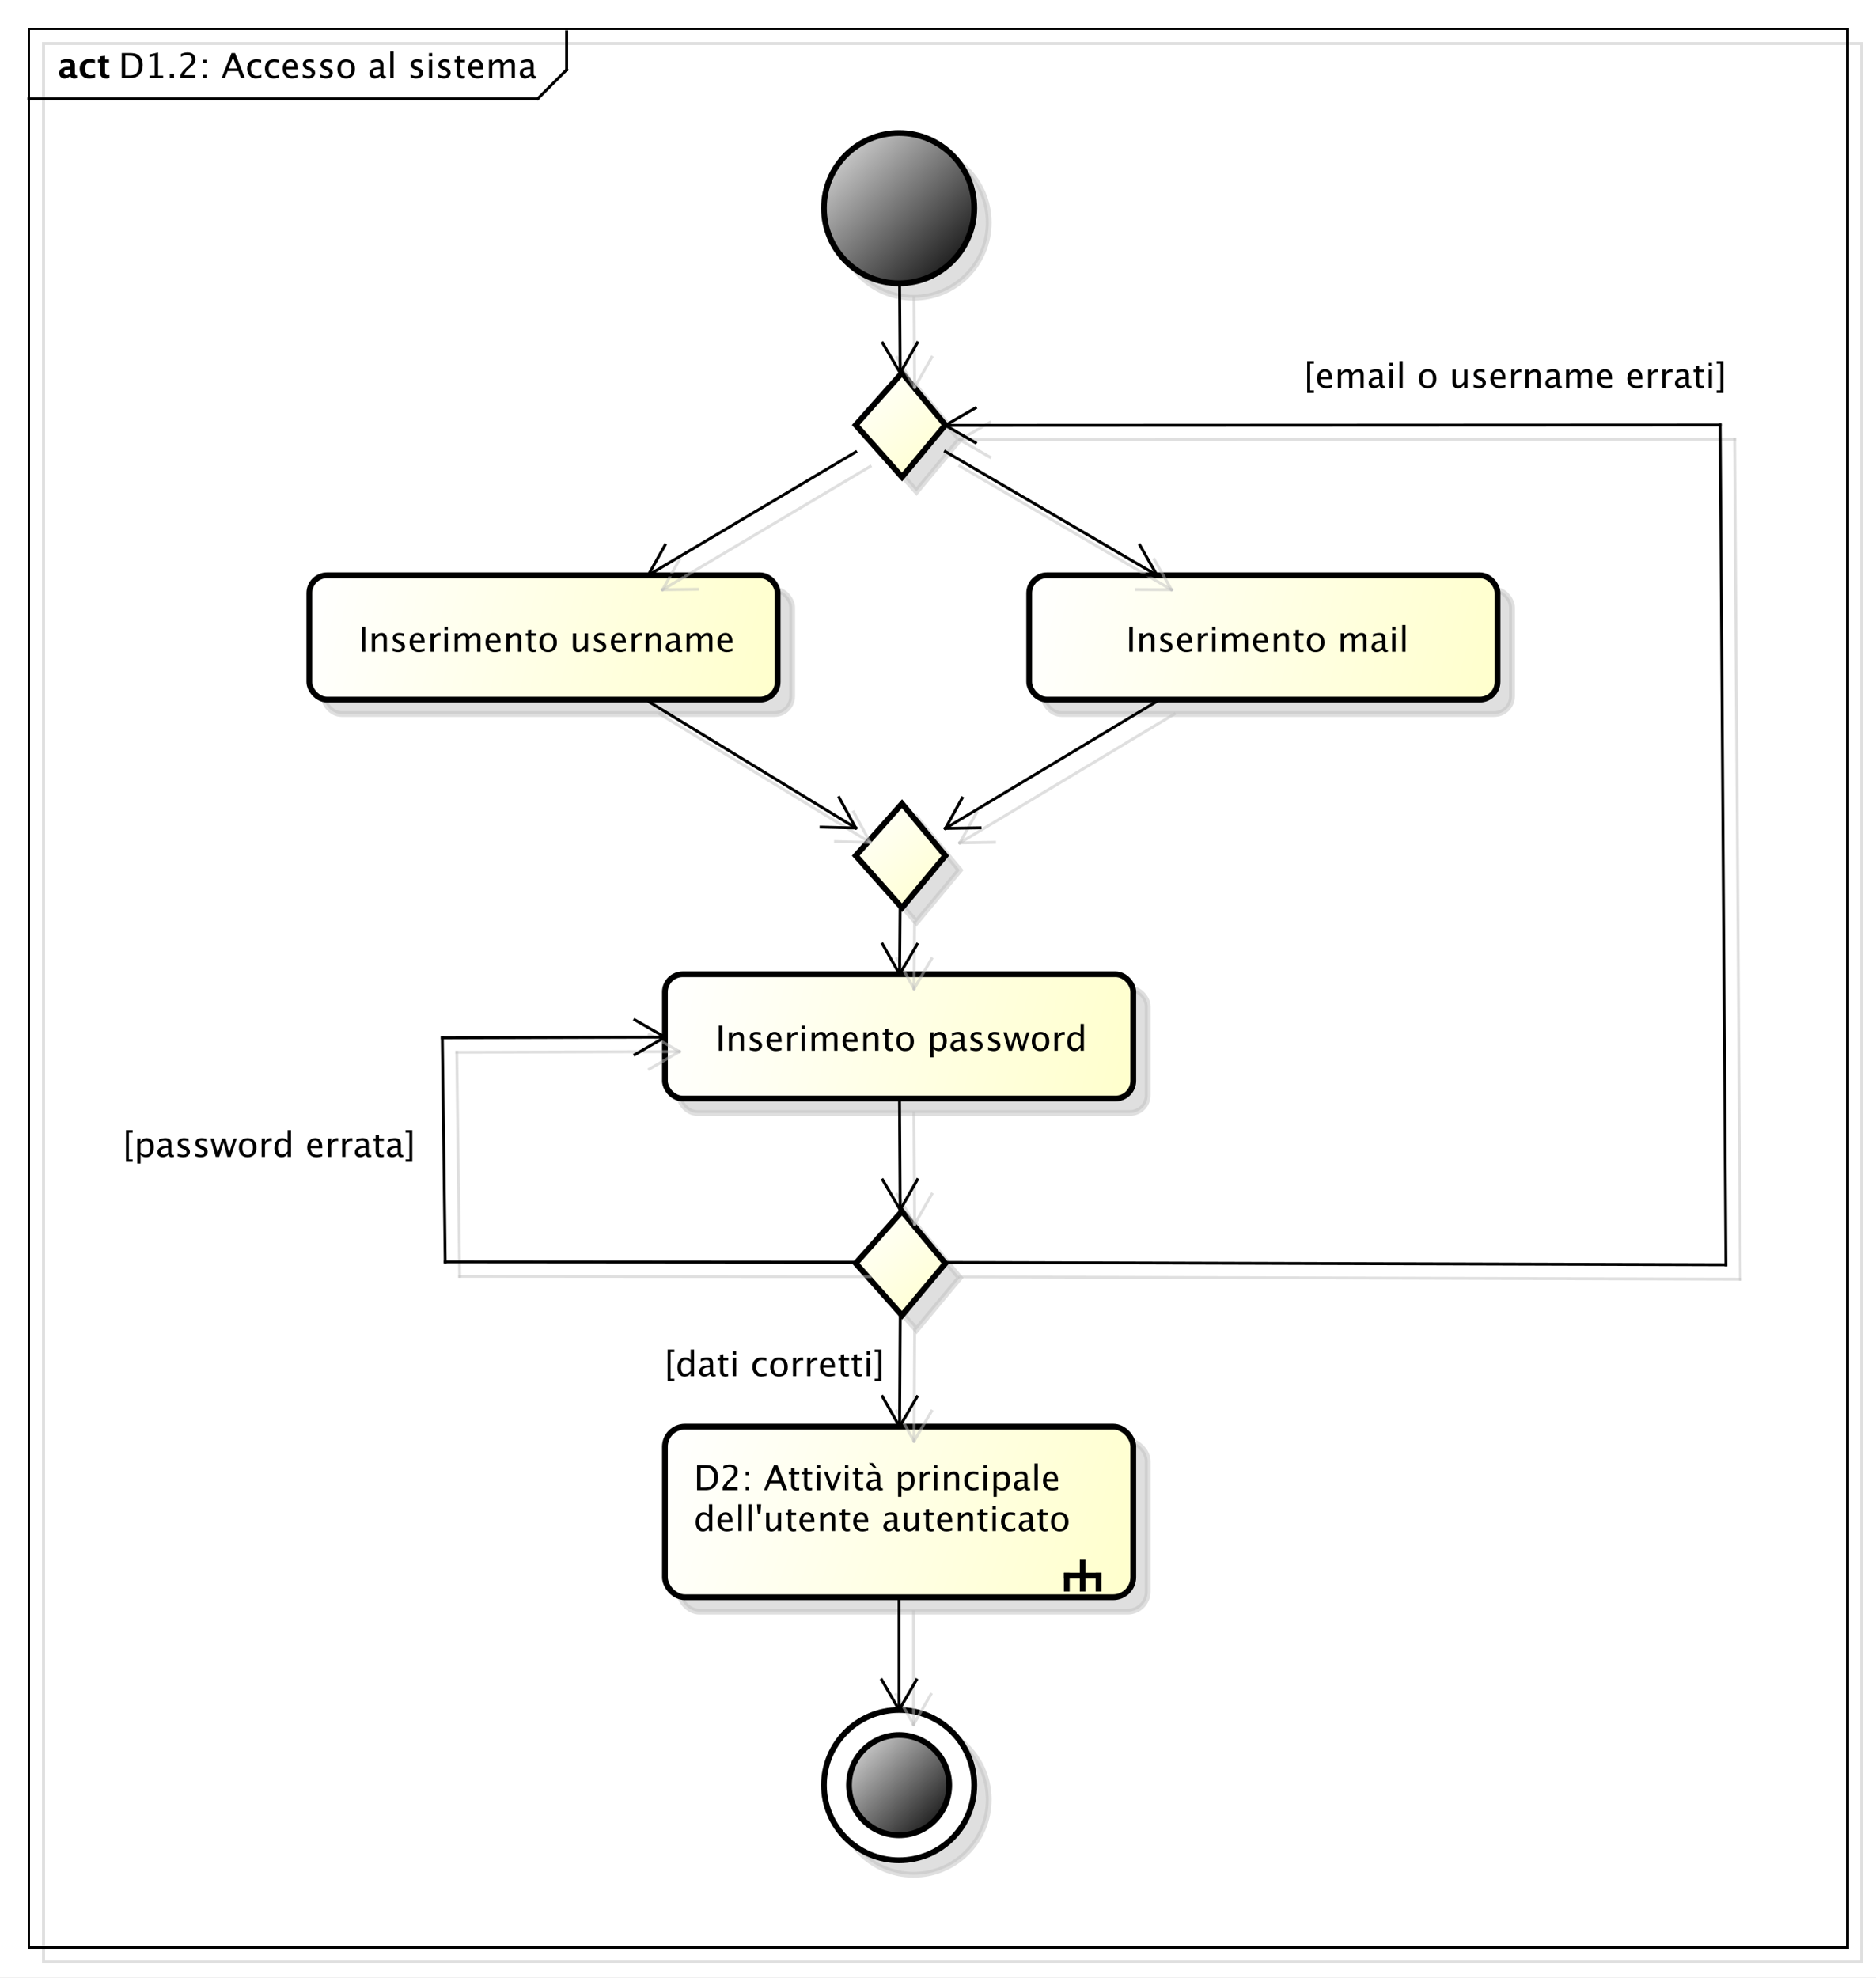 <?xml version="1.0" encoding="UTF-8"?>
<!DOCTYPE svg PUBLIC '-//W3C//DTD SVG 1.0//EN'
          'http://www.w3.org/TR/2001/REC-SVG-20010904/DTD/svg10.dtd'>
<svg xmlns:xlink="http://www.w3.org/1999/xlink" style="fill-opacity:1; color-rendering:auto; color-interpolation:auto; stroke:black; text-rendering:auto; stroke-linecap:square; stroke-miterlimit:10; stroke-opacity:1; shape-rendering:auto; fill:black; stroke-dasharray:none; font-weight:normal; stroke-width:1; font-family:&apos;Dialog&apos;; font-style:normal; stroke-linejoin:miter; font-size:12; stroke-dashoffset:0; image-rendering:auto;" width="865" height="912" xmlns="http://www.w3.org/2000/svg"
><rect width="100%" height="100%" fill="#808080" stroke="none"/><!--Generated by the Batik Graphics2D SVG Generator--><defs id="genericDefs"
  /><g
  ><defs id="defs1"
    ><linearGradient x1="285" gradientUnits="userSpaceOnUse" x2="337" y1="46" y2="98" id="linearGradient1" spreadMethod="pad"
      ><stop style="stop-opacity:1; stop-color:rgb(231,231,231);" offset="0%"
        /><stop style="stop-opacity:1; stop-color:black;" offset="100%"
      /></linearGradient
      ><linearGradient x1="285" gradientUnits="userSpaceOnUse" x2="337" y1="591" y2="644" id="linearGradient2" spreadMethod="pad"
      ><stop style="stop-opacity:1; stop-color:white;" offset="0%"
        /><stop style="stop-opacity:1; stop-color:white;" offset="100%"
      /></linearGradient
      ><linearGradient x1="293" gradientUnits="userSpaceOnUse" x2="329" y1="600" y2="635" id="linearGradient3" spreadMethod="pad"
      ><stop style="stop-opacity:1; stop-color:rgb(231,231,231);" offset="0%"
        /><stop style="stop-opacity:1; stop-color:black;" offset="100%"
      /></linearGradient
      ><linearGradient x1="107" gradientUnits="userSpaceOnUse" x2="269" y1="199" y2="242" id="linearGradient4" spreadMethod="pad"
      ><stop style="stop-opacity:1; stop-color:white;" offset="0%"
        /><stop style="stop-opacity:1; stop-color:rgb(255,255,204);" offset="100%"
      /></linearGradient
      ><linearGradient x1="356" gradientUnits="userSpaceOnUse" x2="518" y1="199" y2="242" id="linearGradient5" spreadMethod="pad"
      ><stop style="stop-opacity:1; stop-color:white;" offset="0%"
        /><stop style="stop-opacity:1; stop-color:rgb(255,255,204);" offset="100%"
      /></linearGradient
      ><linearGradient x1="296" gradientUnits="userSpaceOnUse" x2="327" y1="129" y2="165" id="linearGradient6" spreadMethod="pad"
      ><stop style="stop-opacity:1; stop-color:white;" offset="0%"
        /><stop style="stop-opacity:1; stop-color:rgb(255,255,204);" offset="100%"
      /></linearGradient
      ><linearGradient x1="296" gradientUnits="userSpaceOnUse" x2="327" y1="278" y2="314" id="linearGradient7" spreadMethod="pad"
      ><stop style="stop-opacity:1; stop-color:white;" offset="0%"
        /><stop style="stop-opacity:1; stop-color:rgb(255,255,204);" offset="100%"
      /></linearGradient
      ><linearGradient x1="230" gradientUnits="userSpaceOnUse" x2="392" y1="337" y2="380" id="linearGradient8" spreadMethod="pad"
      ><stop style="stop-opacity:1; stop-color:white;" offset="0%"
        /><stop style="stop-opacity:1; stop-color:rgb(255,255,204);" offset="100%"
      /></linearGradient
      ><linearGradient x1="296" gradientUnits="userSpaceOnUse" x2="327" y1="419" y2="455" id="linearGradient9" spreadMethod="pad"
      ><stop style="stop-opacity:1; stop-color:white;" offset="0%"
        /><stop style="stop-opacity:1; stop-color:rgb(255,255,204);" offset="100%"
      /></linearGradient
      ><linearGradient x1="230" gradientUnits="userSpaceOnUse" x2="392" y1="493" y2="553" id="linearGradient10" spreadMethod="pad"
      ><stop style="stop-opacity:1; stop-color:white;" offset="0%"
        /><stop style="stop-opacity:1; stop-color:rgb(255,255,204);" offset="100%"
      /></linearGradient
      ><clipPath clipPathUnits="userSpaceOnUse" id="clipPath1"
      ><path d="M0 0 L865 0 L865 912 L0 912 L0 0 Z"
      /></clipPath
      ><clipPath clipPathUnits="userSpaceOnUse" id="clipPath2"
      ><path d="M-5 -5 L643.75 -5 L643.75 679 L-5 679 L-5 -5 Z"
      /></clipPath
      ><clipPath clipPathUnits="userSpaceOnUse" id="clipPath3"
      ><path d="M0 0 L648.75 0 L648.75 684 L0 684 L0 0 Z"
      /></clipPath
      ><clipPath clipPathUnits="userSpaceOnUse" id="clipPath4"
      ><path d="M-41 -27 L607.75 -27 L607.75 657 L-41 657 L-41 -27 Z"
      /></clipPath
      ><clipPath clipPathUnits="userSpaceOnUse" id="clipPath5"
      ><path d="M-20 -27 L628.75 -27 L628.75 657 L-20 657 L-20 -27 Z"
      /></clipPath
      ><clipPath clipPathUnits="userSpaceOnUse" id="clipPath6"
      ><path d="M-124 -225.434 L524.75 -225.434 L524.75 458.566 L-124 458.566 L-124 -225.434 Z"
      /></clipPath
      ><clipPath clipPathUnits="userSpaceOnUse" id="clipPath7"
      ><path d="M-389.5 -225.434 L259.25 -225.434 L259.25 458.566 L-389.5 458.566 L-389.5 -225.434 Z"
      /></clipPath
      ><clipPath clipPathUnits="userSpaceOnUse" id="clipPath8"
      ><path d="M-247.5 -363.434 L401.25 -363.434 L401.25 320.566 L-247.5 320.566 L-247.5 -363.434 Z"
      /></clipPath
      ><clipPath clipPathUnits="userSpaceOnUse" id="clipPath9"
      ><path d="M-240 -503.867 L408.75 -503.867 L408.75 180.133 L-240 180.133 L-240 -503.867 Z"
      /></clipPath
      ><clipPath clipPathUnits="userSpaceOnUse" id="clipPath10"
      ><path d="M-229.783 -476.066 L418.967 -476.066 L418.967 207.934 L-229.783 207.934 L-229.783 -476.066 Z"
      /></clipPath
      ><clipPath clipPathUnits="userSpaceOnUse" id="clipPath11"
      ><path d="M-451.007 -134.184 L197.743 -134.184 L197.743 549.816 L-451.007 549.816 L-451.007 -134.184 Z"
      /></clipPath
      ><clipPath clipPathUnits="userSpaceOnUse" id="clipPath12"
      ><path d="M-42.419 -400.181 L606.331 -400.181 L606.331 283.819 L-42.419 283.819 L-42.419 -400.181 Z"
      /></clipPath
    ></defs
    ><g style="fill:white; stroke:white;"
    ><rect x="0" y="0" width="865" style="clip-path:url(#clipPath1); stroke:none;" height="912"
    /></g
    ><g transform="scale(1.333,1.333) translate(5,5)" style="fill-opacity:0.502; fill:rgb(192,192,192); text-rendering:geometricPrecision; shape-rendering:crispEdges; stroke:rgb(192,192,192); stroke-opacity:0.502;"
    ><rect x="10" y="10" width="629" style="fill:none; clip-path:url(#clipPath2);" height="663.5"
    /></g
    ><g style="shape-rendering:crispEdges; text-rendering:geometricPrecision;" transform="matrix(1.333,0,0,1.333,0,0)"
    ><rect x="10" y="10" width="629" style="fill:none; clip-path:url(#clipPath3);" height="663.5"
      /><line x1="196" x2="196" y1="11" style="clip-path:url(#clipPath3); fill:none; text-rendering:optimizeLegibility; shape-rendering:auto;" y2="24.133"
      /><line x1="196" x2="186" y1="24.133" style="clip-path:url(#clipPath3); fill:none; text-rendering:optimizeLegibility; shape-rendering:auto;" y2="34.133"
      /><line x1="186" x2="10" y1="34.133" style="clip-path:url(#clipPath3); fill:none; text-rendering:optimizeLegibility; shape-rendering:auto;" y2="34.133"
    /></g
    ><g style="font-family:sans-serif; text-rendering:optimizeLegibility;" transform="matrix(1.333,0,0,1.333,0,0) translate(41,27)"
    ><path d="M1.119 0 L1.119 -8.672 L4.002 -8.672 Q5.291 -8.672 6.085 -8.385 Q6.879 -8.098 7.459 -7.412 Q8.379 -6.322 8.379 -4.541 Q8.379 -2.379 7.236 -1.19 Q6.094 0 4.019 0 ZM2.35 -0.92 L3.926 -0.92 Q5.613 -0.92 6.316 -1.828 Q7.072 -2.795 7.072 -4.424 Q7.072 -5.953 6.328 -6.826 Q5.877 -7.359 5.25 -7.556 Q4.623 -7.752 3.363 -7.752 L2.35 -7.752 ZM10.793 0 L10.793 -0.867 L12.527 -0.867 L12.527 -7.711 L10.793 -7.277 L10.793 -8.168 L13.688 -8.889 L13.688 -0.867 L15.422 -0.867 L15.422 0 ZM17.748 0 L17.748 -1.447 L19.195 -1.447 L19.195 0 ZM21.369 0 L21.369 -1.014 Q21.873 -2.191 23.408 -3.58 L24.07 -4.172 Q25.348 -5.326 25.348 -6.463 Q25.348 -7.189 24.911 -7.606 Q24.475 -8.021 23.713 -8.021 Q22.811 -8.021 21.586 -7.324 L21.586 -8.344 Q22.74 -8.889 23.877 -8.889 Q25.096 -8.889 25.834 -8.232 Q26.572 -7.576 26.572 -6.492 Q26.572 -5.713 26.2 -5.109 Q25.828 -4.506 24.814 -3.644 L24.369 -3.264 Q22.98 -2.086 22.764 -1.014 L26.531 -1.014 L26.531 0 ZM29.279 0 L29.279 -1.154 L30.434 -1.154 L30.434 0 ZM29.279 -5.203 L29.279 -6.363 L30.434 -6.363 L30.434 -5.203 ZM41.068 -3.316 L39.592 -7.055 L38.109 -3.316 ZM42.369 0 L41.426 -2.402 L37.752 -2.402 L36.797 0 L35.654 0 L39.094 -8.672 L40.312 -8.672 L43.699 0 ZM47.473 0.146 Q46.184 0.146 45.334 -0.809 Q44.484 -1.764 44.484 -3.217 Q44.484 -4.769 45.325 -5.637 Q46.166 -6.504 47.672 -6.504 Q48.416 -6.504 49.336 -6.299 L49.336 -5.332 Q48.357 -5.619 47.742 -5.619 Q46.857 -5.619 46.321 -4.954 Q45.785 -4.289 45.785 -3.182 Q45.785 -2.109 46.336 -1.447 Q46.887 -0.785 47.777 -0.785 Q48.568 -0.785 49.406 -1.19 L49.406 -0.193 Q48.287 0.146 47.473 0.146 ZM53.619 0.146 Q52.33 0.146 51.48 -0.809 Q50.631 -1.764 50.631 -3.217 Q50.631 -4.769 51.472 -5.637 Q52.312 -6.504 53.818 -6.504 Q54.562 -6.504 55.482 -6.299 L55.482 -5.332 Q54.504 -5.619 53.889 -5.619 Q53.004 -5.619 52.468 -4.954 Q51.932 -4.289 51.932 -3.182 Q51.932 -2.109 52.482 -1.447 Q53.033 -0.785 53.924 -0.785 Q54.715 -0.785 55.553 -1.19 L55.553 -0.193 Q54.434 0.146 53.619 0.146 ZM61.945 -0.205 Q60.785 0.146 59.959 0.146 Q58.553 0.146 57.665 -0.788 Q56.777 -1.723 56.777 -3.211 Q56.777 -4.658 57.56 -5.584 Q58.342 -6.51 59.56 -6.51 Q60.715 -6.51 61.345 -5.689 Q61.975 -4.869 61.975 -3.357 L61.969 -3 L57.955 -3 Q58.207 -0.732 60.176 -0.732 Q60.897 -0.732 61.945 -1.119 ZM58.008 -3.867 L60.815 -3.867 Q60.815 -5.643 59.49 -5.643 Q58.16 -5.643 58.008 -3.867 ZM65.654 0.146 Q64.863 0.146 63.732 -0.223 L63.732 -1.283 Q64.863 -0.721 65.701 -0.721 Q66.199 -0.721 66.527 -0.99 Q66.856 -1.26 66.856 -1.664 Q66.856 -2.256 65.936 -2.643 L65.262 -2.93 Q63.768 -3.551 63.768 -4.717 Q63.768 -5.549 64.356 -6.026 Q64.945 -6.504 65.971 -6.504 Q66.504 -6.504 67.289 -6.357 L67.529 -6.311 L67.529 -5.35 Q66.562 -5.637 65.994 -5.637 Q64.881 -5.637 64.881 -4.828 Q64.881 -4.307 65.725 -3.949 L66.281 -3.715 Q67.225 -3.316 67.617 -2.874 Q68.01 -2.432 68.01 -1.77 Q68.01 -0.932 67.348 -0.393 Q66.686 0.146 65.654 0.146 ZM71.772 0.146 Q70.981 0.146 69.85 -0.223 L69.85 -1.283 Q70.981 -0.721 71.818 -0.721 Q72.316 -0.721 72.644 -0.99 Q72.973 -1.26 72.973 -1.664 Q72.973 -2.256 72.053 -2.643 L71.379 -2.93 Q69.885 -3.551 69.885 -4.717 Q69.885 -5.549 70.474 -6.026 Q71.062 -6.504 72.088 -6.504 Q72.621 -6.504 73.406 -6.357 L73.647 -6.311 L73.647 -5.35 Q72.68 -5.637 72.111 -5.637 Q70.998 -5.637 70.998 -4.828 Q70.998 -4.307 71.842 -3.949 L72.398 -3.715 Q73.342 -3.316 73.734 -2.874 Q74.127 -2.432 74.127 -1.77 Q74.127 -0.932 73.465 -0.393 Q72.803 0.146 71.772 0.146 ZM78.691 0.146 Q77.326 0.146 76.512 -0.759 Q75.697 -1.664 75.697 -3.182 Q75.697 -4.717 76.515 -5.61 Q77.332 -6.504 78.732 -6.504 Q80.133 -6.504 80.95 -5.61 Q81.768 -4.717 81.768 -3.193 Q81.768 -1.635 80.947 -0.744 Q80.127 0.146 78.691 0.146 ZM78.709 -0.721 Q80.543 -0.721 80.543 -3.193 Q80.543 -5.637 78.732 -5.637 Q76.928 -5.637 76.928 -3.182 Q76.928 -0.721 78.709 -0.721 ZM90.65 -0.809 Q89.613 0.146 88.652 0.146 Q87.861 0.146 87.34 -0.349 Q86.818 -0.844 86.818 -1.6 Q86.818 -2.643 87.694 -3.202 Q88.57 -3.762 90.205 -3.762 L90.481 -3.762 L90.481 -4.529 Q90.481 -5.637 89.344 -5.637 Q88.43 -5.637 87.369 -5.074 L87.369 -6.029 Q88.535 -6.504 89.555 -6.504 Q90.621 -6.504 91.128 -6.023 Q91.635 -5.543 91.635 -4.529 L91.635 -1.647 Q91.635 -0.656 92.244 -0.656 Q92.32 -0.656 92.467 -0.68 L92.549 -0.041 Q92.156 0.146 91.682 0.146 Q90.873 0.146 90.65 -0.809 ZM90.481 -1.435 L90.481 -3.082 L90.094 -3.094 Q89.144 -3.094 88.559 -2.733 Q87.973 -2.373 87.973 -1.787 Q87.973 -1.371 88.266 -1.084 Q88.559 -0.797 88.981 -0.797 Q89.701 -0.797 90.481 -1.435 ZM93.996 0 L93.996 -9.252 L95.15 -9.252 L95.15 0 ZM102.949 0.146 Q102.158 0.146 101.027 -0.223 L101.027 -1.283 Q102.158 -0.721 102.996 -0.721 Q103.494 -0.721 103.822 -0.99 Q104.15 -1.26 104.15 -1.664 Q104.15 -2.256 103.231 -2.643 L102.557 -2.93 Q101.062 -3.551 101.062 -4.717 Q101.062 -5.549 101.651 -6.026 Q102.24 -6.504 103.266 -6.504 Q103.799 -6.504 104.584 -6.357 L104.824 -6.311 L104.824 -5.35 Q103.857 -5.637 103.289 -5.637 Q102.176 -5.637 102.176 -4.828 Q102.176 -4.307 103.019 -3.949 L103.576 -3.715 Q104.519 -3.316 104.912 -2.874 Q105.305 -2.432 105.305 -1.77 Q105.305 -0.932 104.643 -0.393 Q103.981 0.146 102.949 0.146 ZM107.379 0 L107.379 -6.363 L108.533 -6.363 L108.533 0 ZM107.379 -7.518 L107.379 -8.672 L108.533 -8.672 L108.533 -7.518 ZM112.535 0.146 Q111.744 0.146 110.613 -0.223 L110.613 -1.283 Q111.744 -0.721 112.582 -0.721 Q113.08 -0.721 113.408 -0.99 Q113.736 -1.26 113.736 -1.664 Q113.736 -2.256 112.816 -2.643 L112.143 -2.93 Q110.648 -3.551 110.648 -4.717 Q110.648 -5.549 111.237 -6.026 Q111.826 -6.504 112.852 -6.504 Q113.385 -6.504 114.17 -6.357 L114.41 -6.311 L114.41 -5.35 Q113.443 -5.637 112.875 -5.637 Q111.762 -5.637 111.762 -4.828 Q111.762 -4.307 112.606 -3.949 L113.162 -3.715 Q114.106 -3.316 114.498 -2.874 Q114.891 -2.432 114.891 -1.77 Q114.891 -0.932 114.228 -0.393 Q113.566 0.146 112.535 0.146 ZM118.875 0.146 Q117.996 0.146 117.504 -0.357 Q117.012 -0.861 117.012 -1.758 L117.012 -5.496 L116.215 -5.496 L116.215 -6.363 L117.012 -6.363 L117.012 -7.518 L118.166 -7.629 L118.166 -6.363 L119.83 -6.363 L119.83 -5.496 L118.166 -5.496 L118.166 -1.969 Q118.166 -0.721 119.244 -0.721 Q119.473 -0.721 119.801 -0.797 L119.801 0 Q119.268 0.146 118.875 0.146 ZM126.117 -0.205 Q124.957 0.146 124.131 0.146 Q122.725 0.146 121.837 -0.788 Q120.949 -1.723 120.949 -3.211 Q120.949 -4.658 121.731 -5.584 Q122.514 -6.51 123.732 -6.51 Q124.887 -6.51 125.517 -5.689 Q126.147 -4.869 126.147 -3.357 L126.141 -3 L122.127 -3 Q122.379 -0.732 124.348 -0.732 Q125.068 -0.732 126.117 -1.119 ZM122.18 -3.867 L124.986 -3.867 Q124.986 -5.643 123.662 -5.643 Q122.332 -5.643 122.18 -3.867 ZM128.139 0 L128.139 -6.363 L129.293 -6.363 L129.293 -5.168 Q130.137 -6.504 131.461 -6.504 Q132.738 -6.504 133.201 -5.168 Q134.022 -6.51 135.334 -6.51 Q136.178 -6.51 136.641 -6.015 Q137.103 -5.519 137.103 -4.629 L137.103 0 L135.943 0 L135.943 -4.447 Q135.943 -5.537 135.082 -5.537 Q134.185 -5.537 133.201 -4.266 L133.201 0 L132.041 0 L132.041 -4.447 Q132.041 -5.543 131.162 -5.543 Q130.289 -5.543 129.293 -4.266 L129.293 0 ZM142.623 -0.809 Q141.586 0.146 140.625 0.146 Q139.834 0.146 139.312 -0.349 Q138.791 -0.844 138.791 -1.6 Q138.791 -2.643 139.667 -3.202 Q140.543 -3.762 142.178 -3.762 L142.453 -3.762 L142.453 -4.529 Q142.453 -5.637 141.316 -5.637 Q140.402 -5.637 139.342 -5.074 L139.342 -6.029 Q140.508 -6.504 141.527 -6.504 Q142.594 -6.504 143.101 -6.023 Q143.607 -5.543 143.607 -4.529 L143.607 -1.647 Q143.607 -0.656 144.217 -0.656 Q144.293 -0.656 144.44 -0.68 L144.522 -0.041 Q144.129 0.146 143.654 0.146 Q142.846 0.146 142.623 -0.809 ZM142.453 -1.435 L142.453 -3.082 L142.066 -3.094 Q141.117 -3.094 140.531 -2.733 Q139.945 -2.373 139.945 -1.787 Q139.945 -1.371 140.238 -1.084 Q140.531 -0.797 140.953 -0.797 Q141.674 -0.797 142.453 -1.435 Z" style="clip-path:url(#clipPath4); stroke:none;"
    /></g
    ><g style="text-rendering:optimizeLegibility; font-family:sans-serif; font-weight:bold;" transform="matrix(1.333,0,0,1.333,0,0) translate(20,27)"
    ><path d="M4.236 -0.691 Q3.369 0.146 2.379 0.146 Q1.535 0.146 1.008 -0.369 Q0.48 -0.885 0.48 -1.705 Q0.48 -2.772 1.333 -3.349 Q2.186 -3.926 3.773 -3.926 L4.236 -3.926 L4.236 -4.512 Q4.236 -5.514 3.094 -5.514 Q2.08 -5.514 1.043 -4.939 L1.043 -6.135 Q2.221 -6.58 3.375 -6.58 Q5.9 -6.58 5.9 -4.57 L5.9 -1.723 Q5.9 -0.967 6.387 -0.967 Q6.475 -0.967 6.615 -0.99 L6.656 -0.018 Q6.106 0.146 5.684 0.146 Q4.617 0.146 4.312 -0.691 ZM4.236 -1.623 L4.236 -2.93 L3.826 -2.93 Q2.144 -2.93 2.144 -1.875 Q2.144 -1.518 2.388 -1.274 Q2.631 -1.031 2.988 -1.031 Q3.598 -1.031 4.236 -1.623 ZM12.885 -0.141 Q11.807 0.146 10.887 0.146 Q9.346 0.146 8.452 -0.759 Q7.559 -1.664 7.559 -3.223 Q7.559 -4.799 8.479 -5.689 Q9.398 -6.58 11.021 -6.58 Q11.807 -6.58 12.832 -6.328 L12.832 -5.074 Q11.766 -5.42 11.127 -5.42 Q10.348 -5.42 9.873 -4.822 Q9.398 -4.225 9.398 -3.234 Q9.398 -2.221 9.911 -1.611 Q10.424 -1.002 11.279 -1.002 Q12.059 -1.002 12.885 -1.342 ZM17.842 -0.035 Q17.221 0.146 16.863 0.146 Q14.607 0.146 14.607 -1.963 L14.607 -5.35 L13.887 -5.35 L13.887 -6.434 L14.607 -6.434 L14.607 -7.518 L16.342 -7.717 L16.342 -6.434 L17.719 -6.434 L17.719 -5.35 L16.342 -5.35 L16.342 -2.191 Q16.342 -1.008 17.309 -1.008 Q17.531 -1.008 17.842 -1.09 Z" style="clip-path:url(#clipPath5); stroke:none;"
    /></g
    ><g transform="matrix(1.333,0,0,1.333,0,0) translate(5,5)" style="fill-opacity:0.502; fill:rgb(192,192,192); text-rendering:optimizeLegibility; font-family:sans-serif; stroke:rgb(192,192,192); font-weight:bold; stroke-width:2; stroke-opacity:0.502;"
    ><circle r="26" style="clip-path:url(#clipPath2); stroke:none;" cx="311" cy="72"
      /><circle r="26" style="fill:none; clip-path:url(#clipPath2);" cx="311" cy="72"
    /></g
    ><g transform="matrix(1.333,0,0,1.333,0,0)" style="fill:url(#linearGradient1); text-rendering:optimizeLegibility; font-family:sans-serif; stroke:url(#linearGradient1); font-weight:bold; stroke-width:2;"
    ><circle r="26" style="clip-path:url(#clipPath3); stroke:none;" cx="311" cy="72"
      /><circle style="fill:none; clip-path:url(#clipPath3); stroke:black;" r="26" cx="311" cy="72"
    /></g
    ><g transform="matrix(1.333,0,0,1.333,0,0) translate(5,5)" style="fill-opacity:0.502; fill:rgb(192,192,192); text-rendering:optimizeLegibility; font-family:sans-serif; stroke:rgb(192,192,192); font-weight:bold; stroke-width:2; stroke-opacity:0.502;"
    ><circle r="26" style="clip-path:url(#clipPath2); stroke:none;" cx="311" cy="617.5"
      /><circle r="26" style="fill:none; clip-path:url(#clipPath2);" cx="311" cy="617.5"
    /></g
    ><g transform="matrix(1.333,0,0,1.333,0,0)" style="fill:url(#linearGradient2); text-rendering:optimizeLegibility; font-family:sans-serif; stroke:url(#linearGradient2); font-weight:bold; stroke-width:2;"
    ><circle r="26" style="clip-path:url(#clipPath3); stroke:none;" cx="311" cy="617.5"
      /><circle style="fill:none; clip-path:url(#clipPath3); stroke:black;" r="26" cx="311" cy="617.5"
      /><circle style="fill:url(#linearGradient3); clip-path:url(#clipPath3); stroke:none;" r="17.333" cx="311" cy="617.5"
      /><circle style="fill:none; clip-path:url(#clipPath3); stroke:black;" r="17.333" cx="311" cy="617.5"
    /></g
    ><g transform="matrix(1.333,0,0,1.333,0,0) translate(5,5)" style="fill-opacity:0.502; fill:rgb(192,192,192); text-rendering:optimizeLegibility; font-family:sans-serif; stroke:rgb(192,192,192); font-weight:bold; stroke-width:2; stroke-opacity:0.502;"
    ><rect x="107" y="199" width="162" style="clip-path:url(#clipPath2); stroke:none;" rx="6.15" ry="6.15" height="43"
      /><rect x="107" y="199" width="162" style="clip-path:url(#clipPath2); fill:none;" rx="6.15" ry="6.15" height="43"
    /></g
    ><g transform="matrix(1.333,0,0,1.333,0,0)" style="fill:url(#linearGradient4); text-rendering:optimizeLegibility; font-family:sans-serif; stroke:url(#linearGradient4); font-weight:bold; stroke-width:2;"
    ><rect x="107" y="199" width="162" style="clip-path:url(#clipPath3); stroke:none;" rx="6.15" ry="6.15" height="43"
      /><rect x="107" y="199" width="162" style="clip-path:url(#clipPath3); fill:none; stroke:black;" rx="6.15" ry="6.15" height="43"
    /></g
    ><g style="text-rendering:optimizeLegibility; stroke-width:2; font-family:sans-serif;" transform="matrix(1.333,0,0,1.333,0,0) translate(124,225.434)"
    ><path d="M1.113 0 L1.113 -8.672 L2.344 -8.672 L2.344 0 ZM4.611 0 L4.611 -6.363 L5.766 -6.363 L5.766 -5.168 Q6.68 -6.504 8.004 -6.504 Q8.83 -6.504 9.322 -5.979 Q9.815 -5.455 9.815 -4.57 L9.815 0 L8.66 0 L8.66 -4.195 Q8.66 -4.904 8.452 -5.206 Q8.244 -5.508 7.764 -5.508 Q6.703 -5.508 5.766 -4.119 L5.766 0 ZM13.746 0.146 Q12.955 0.146 11.824 -0.223 L11.824 -1.283 Q12.955 -0.721 13.793 -0.721 Q14.291 -0.721 14.619 -0.99 Q14.947 -1.26 14.947 -1.664 Q14.947 -2.256 14.027 -2.643 L13.354 -2.93 Q11.859 -3.551 11.859 -4.717 Q11.859 -5.549 12.448 -6.026 Q13.037 -6.504 14.062 -6.504 Q14.596 -6.504 15.381 -6.357 L15.621 -6.311 L15.621 -5.35 Q14.654 -5.637 14.086 -5.637 Q12.973 -5.637 12.973 -4.828 Q12.973 -4.307 13.816 -3.949 L14.373 -3.715 Q15.316 -3.316 15.709 -2.874 Q16.102 -2.432 16.102 -1.77 Q16.102 -0.932 15.44 -0.393 Q14.777 0.146 13.746 0.146 ZM22.84 -0.205 Q21.68 0.146 20.854 0.146 Q19.447 0.146 18.56 -0.788 Q17.672 -1.723 17.672 -3.211 Q17.672 -4.658 18.454 -5.584 Q19.236 -6.51 20.455 -6.51 Q21.609 -6.51 22.239 -5.689 Q22.869 -4.869 22.869 -3.357 L22.863 -3 L18.85 -3 Q19.102 -0.732 21.07 -0.732 Q21.791 -0.732 22.84 -1.119 ZM18.902 -3.867 L21.709 -3.867 Q21.709 -5.643 20.385 -5.643 Q19.055 -5.643 18.902 -3.867 ZM24.861 0 L24.861 -6.363 L26.016 -6.363 L26.016 -5.168 Q26.701 -6.504 28.008 -6.504 Q28.184 -6.504 28.377 -6.475 L28.377 -5.396 Q28.078 -5.496 27.85 -5.496 Q26.754 -5.496 26.016 -4.195 L26.016 0 ZM29.771 0 L29.771 -6.363 L30.926 -6.363 L30.926 0 ZM29.771 -7.518 L29.771 -8.672 L30.926 -8.672 L30.926 -7.518 ZM33.24 0 L33.24 -6.363 L34.395 -6.363 L34.395 -5.168 Q35.238 -6.504 36.562 -6.504 Q37.84 -6.504 38.303 -5.168 Q39.123 -6.51 40.435 -6.51 Q41.279 -6.51 41.742 -6.015 Q42.205 -5.519 42.205 -4.629 L42.205 0 L41.045 0 L41.045 -4.447 Q41.045 -5.537 40.184 -5.537 Q39.287 -5.537 38.303 -4.266 L38.303 0 L37.143 0 L37.143 -4.447 Q37.143 -5.543 36.264 -5.543 Q35.391 -5.543 34.395 -4.266 L34.395 0 ZM49.107 -0.205 Q47.947 0.146 47.121 0.146 Q45.715 0.146 44.827 -0.788 Q43.94 -1.723 43.94 -3.211 Q43.94 -4.658 44.722 -5.584 Q45.504 -6.51 46.723 -6.51 Q47.877 -6.51 48.507 -5.689 Q49.137 -4.869 49.137 -3.357 L49.131 -3 L45.117 -3 Q45.369 -0.732 47.338 -0.732 Q48.059 -0.732 49.107 -1.119 ZM45.17 -3.867 L47.977 -3.867 Q47.977 -5.643 46.652 -5.643 Q45.322 -5.643 45.17 -3.867 ZM51.129 0 L51.129 -6.363 L52.283 -6.363 L52.283 -5.168 Q53.197 -6.504 54.522 -6.504 Q55.348 -6.504 55.84 -5.979 Q56.332 -5.455 56.332 -4.57 L56.332 0 L55.178 0 L55.178 -4.195 Q55.178 -4.904 54.97 -5.206 Q54.762 -5.508 54.281 -5.508 Q53.221 -5.508 52.283 -4.119 L52.283 0 ZM60.486 0.146 Q59.607 0.146 59.115 -0.357 Q58.623 -0.861 58.623 -1.758 L58.623 -5.496 L57.826 -5.496 L57.826 -6.363 L58.623 -6.363 L58.623 -7.518 L59.777 -7.629 L59.777 -6.363 L61.441 -6.363 L61.441 -5.496 L59.777 -5.496 L59.777 -1.969 Q59.777 -0.721 60.855 -0.721 Q61.084 -0.721 61.412 -0.797 L61.412 0 Q60.879 0.146 60.486 0.146 ZM65.555 0.146 Q64.189 0.146 63.375 -0.759 Q62.56 -1.664 62.56 -3.182 Q62.56 -4.717 63.378 -5.61 Q64.195 -6.504 65.596 -6.504 Q66.996 -6.504 67.814 -5.61 Q68.631 -4.717 68.631 -3.193 Q68.631 -1.635 67.811 -0.744 Q66.99 0.146 65.555 0.146 ZM65.572 -0.721 Q67.406 -0.721 67.406 -3.193 Q67.406 -5.637 65.596 -5.637 Q63.791 -5.637 63.791 -3.182 Q63.791 -0.721 65.572 -0.721 ZM78.211 0 L78.211 -1.195 Q77.291 0.146 75.978 0.146 Q75.147 0.146 74.654 -0.378 Q74.162 -0.902 74.162 -1.793 L74.162 -6.363 L75.316 -6.363 L75.316 -2.168 Q75.316 -1.453 75.524 -1.151 Q75.732 -0.85 76.219 -0.85 Q77.273 -0.85 78.211 -2.238 L78.211 -6.363 L79.365 -6.363 L79.365 0 ZM83.367 0.146 Q82.576 0.146 81.445 -0.223 L81.445 -1.283 Q82.576 -0.721 83.414 -0.721 Q83.912 -0.721 84.24 -0.99 Q84.568 -1.26 84.568 -1.664 Q84.568 -2.256 83.648 -2.643 L82.975 -2.93 Q81.481 -3.551 81.481 -4.717 Q81.481 -5.549 82.069 -6.026 Q82.658 -6.504 83.684 -6.504 Q84.217 -6.504 85.002 -6.357 L85.242 -6.311 L85.242 -5.35 Q84.275 -5.637 83.707 -5.637 Q82.594 -5.637 82.594 -4.828 Q82.594 -4.307 83.438 -3.949 L83.994 -3.715 Q84.938 -3.316 85.33 -2.874 Q85.723 -2.432 85.723 -1.77 Q85.723 -0.932 85.061 -0.393 Q84.398 0.146 83.367 0.146 ZM92.461 -0.205 Q91.301 0.146 90.475 0.146 Q89.068 0.146 88.181 -0.788 Q87.293 -1.723 87.293 -3.211 Q87.293 -4.658 88.075 -5.584 Q88.857 -6.51 90.076 -6.51 Q91.231 -6.51 91.86 -5.689 Q92.49 -4.869 92.49 -3.357 L92.484 -3 L88.471 -3 Q88.723 -0.732 90.691 -0.732 Q91.412 -0.732 92.461 -1.119 ZM88.523 -3.867 L91.33 -3.867 Q91.33 -5.643 90.006 -5.643 Q88.676 -5.643 88.523 -3.867 ZM94.482 0 L94.482 -6.363 L95.637 -6.363 L95.637 -5.168 Q96.322 -6.504 97.629 -6.504 Q97.805 -6.504 97.998 -6.475 L97.998 -5.396 Q97.699 -5.496 97.471 -5.496 Q96.375 -5.496 95.637 -4.195 L95.637 0 ZM99.393 0 L99.393 -6.363 L100.547 -6.363 L100.547 -5.168 Q101.461 -6.504 102.785 -6.504 Q103.611 -6.504 104.103 -5.979 Q104.596 -5.455 104.596 -4.57 L104.596 0 L103.441 0 L103.441 -4.195 Q103.441 -4.904 103.233 -5.206 Q103.025 -5.508 102.545 -5.508 Q101.484 -5.508 100.547 -4.119 L100.547 0 ZM110.121 -0.809 Q109.084 0.146 108.123 0.146 Q107.332 0.146 106.811 -0.349 Q106.289 -0.844 106.289 -1.6 Q106.289 -2.643 107.165 -3.202 Q108.041 -3.762 109.676 -3.762 L109.951 -3.762 L109.951 -4.529 Q109.951 -5.637 108.814 -5.637 Q107.9 -5.637 106.84 -5.074 L106.84 -6.029 Q108.006 -6.504 109.025 -6.504 Q110.092 -6.504 110.599 -6.023 Q111.106 -5.543 111.106 -4.529 L111.106 -1.647 Q111.106 -0.656 111.715 -0.656 Q111.791 -0.656 111.938 -0.68 L112.019 -0.041 Q111.627 0.146 111.152 0.146 Q110.344 0.146 110.121 -0.809 ZM109.951 -1.435 L109.951 -3.082 L109.564 -3.094 Q108.615 -3.094 108.029 -2.733 Q107.443 -2.373 107.443 -1.787 Q107.443 -1.371 107.736 -1.084 Q108.029 -0.797 108.451 -0.797 Q109.172 -0.797 109.951 -1.435 ZM113.467 0 L113.467 -6.363 L114.621 -6.363 L114.621 -5.168 Q115.465 -6.504 116.789 -6.504 Q118.066 -6.504 118.529 -5.168 Q119.35 -6.51 120.662 -6.51 Q121.506 -6.51 121.969 -6.015 Q122.432 -5.519 122.432 -4.629 L122.432 0 L121.272 0 L121.272 -4.447 Q121.272 -5.537 120.41 -5.537 Q119.514 -5.537 118.529 -4.266 L118.529 0 L117.369 0 L117.369 -4.447 Q117.369 -5.543 116.49 -5.543 Q115.617 -5.543 114.621 -4.266 L114.621 0 ZM129.334 -0.205 Q128.174 0.146 127.348 0.146 Q125.941 0.146 125.054 -0.788 Q124.166 -1.723 124.166 -3.211 Q124.166 -4.658 124.948 -5.584 Q125.731 -6.51 126.949 -6.51 Q128.103 -6.51 128.733 -5.689 Q129.363 -4.869 129.363 -3.357 L129.357 -3 L125.344 -3 Q125.596 -0.732 127.564 -0.732 Q128.285 -0.732 129.334 -1.119 ZM125.397 -3.867 L128.203 -3.867 Q128.203 -5.643 126.879 -5.643 Q125.549 -5.643 125.397 -3.867 Z" style="clip-path:url(#clipPath6); stroke:none;"
    /></g
    ><g transform="matrix(1.333,0,0,1.333,0,0) translate(5,5)" style="fill-opacity:0.502; fill:rgb(192,192,192); text-rendering:optimizeLegibility; font-family:sans-serif; stroke:rgb(192,192,192); stroke-width:2; stroke-opacity:0.502;"
    ><rect x="356" y="199" width="162" style="clip-path:url(#clipPath2); stroke:none;" rx="6.15" ry="6.15" height="43"
      /><rect x="356" y="199" width="162" style="clip-path:url(#clipPath2); fill:none;" rx="6.15" ry="6.15" height="43"
    /></g
    ><g transform="matrix(1.333,0,0,1.333,0,0)" style="fill:url(#linearGradient5); text-rendering:optimizeLegibility; stroke-width:2; font-family:sans-serif; stroke:url(#linearGradient5);"
    ><rect x="356" y="199" width="162" style="clip-path:url(#clipPath3); stroke:none;" rx="6.15" ry="6.15" height="43"
      /><rect x="356" y="199" width="162" style="clip-path:url(#clipPath3); fill:none; stroke:black;" rx="6.15" ry="6.15" height="43"
    /></g
    ><g style="text-rendering:optimizeLegibility; stroke-width:2; font-family:sans-serif;" transform="matrix(1.333,0,0,1.333,0,0) translate(389.5,225.434)"
    ><path d="M1.113 0 L1.113 -8.672 L2.344 -8.672 L2.344 0 ZM4.611 0 L4.611 -6.363 L5.766 -6.363 L5.766 -5.168 Q6.68 -6.504 8.004 -6.504 Q8.83 -6.504 9.322 -5.979 Q9.815 -5.455 9.815 -4.57 L9.815 0 L8.66 0 L8.66 -4.195 Q8.66 -4.904 8.452 -5.206 Q8.244 -5.508 7.764 -5.508 Q6.703 -5.508 5.766 -4.119 L5.766 0 ZM13.746 0.146 Q12.955 0.146 11.824 -0.223 L11.824 -1.283 Q12.955 -0.721 13.793 -0.721 Q14.291 -0.721 14.619 -0.99 Q14.947 -1.26 14.947 -1.664 Q14.947 -2.256 14.027 -2.643 L13.354 -2.93 Q11.859 -3.551 11.859 -4.717 Q11.859 -5.549 12.448 -6.026 Q13.037 -6.504 14.062 -6.504 Q14.596 -6.504 15.381 -6.357 L15.621 -6.311 L15.621 -5.35 Q14.654 -5.637 14.086 -5.637 Q12.973 -5.637 12.973 -4.828 Q12.973 -4.307 13.816 -3.949 L14.373 -3.715 Q15.316 -3.316 15.709 -2.874 Q16.102 -2.432 16.102 -1.77 Q16.102 -0.932 15.44 -0.393 Q14.777 0.146 13.746 0.146 ZM22.84 -0.205 Q21.68 0.146 20.854 0.146 Q19.447 0.146 18.56 -0.788 Q17.672 -1.723 17.672 -3.211 Q17.672 -4.658 18.454 -5.584 Q19.236 -6.51 20.455 -6.51 Q21.609 -6.51 22.239 -5.689 Q22.869 -4.869 22.869 -3.357 L22.863 -3 L18.85 -3 Q19.102 -0.732 21.07 -0.732 Q21.791 -0.732 22.84 -1.119 ZM18.902 -3.867 L21.709 -3.867 Q21.709 -5.643 20.385 -5.643 Q19.055 -5.643 18.902 -3.867 ZM24.861 0 L24.861 -6.363 L26.016 -6.363 L26.016 -5.168 Q26.701 -6.504 28.008 -6.504 Q28.184 -6.504 28.377 -6.475 L28.377 -5.396 Q28.078 -5.496 27.85 -5.496 Q26.754 -5.496 26.016 -4.195 L26.016 0 ZM29.771 0 L29.771 -6.363 L30.926 -6.363 L30.926 0 ZM29.771 -7.518 L29.771 -8.672 L30.926 -8.672 L30.926 -7.518 ZM33.24 0 L33.24 -6.363 L34.395 -6.363 L34.395 -5.168 Q35.238 -6.504 36.562 -6.504 Q37.84 -6.504 38.303 -5.168 Q39.123 -6.51 40.435 -6.51 Q41.279 -6.51 41.742 -6.015 Q42.205 -5.519 42.205 -4.629 L42.205 0 L41.045 0 L41.045 -4.447 Q41.045 -5.537 40.184 -5.537 Q39.287 -5.537 38.303 -4.266 L38.303 0 L37.143 0 L37.143 -4.447 Q37.143 -5.543 36.264 -5.543 Q35.391 -5.543 34.395 -4.266 L34.395 0 ZM49.107 -0.205 Q47.947 0.146 47.121 0.146 Q45.715 0.146 44.827 -0.788 Q43.94 -1.723 43.94 -3.211 Q43.94 -4.658 44.722 -5.584 Q45.504 -6.51 46.723 -6.51 Q47.877 -6.51 48.507 -5.689 Q49.137 -4.869 49.137 -3.357 L49.131 -3 L45.117 -3 Q45.369 -0.732 47.338 -0.732 Q48.059 -0.732 49.107 -1.119 ZM45.17 -3.867 L47.977 -3.867 Q47.977 -5.643 46.652 -5.643 Q45.322 -5.643 45.17 -3.867 ZM51.129 0 L51.129 -6.363 L52.283 -6.363 L52.283 -5.168 Q53.197 -6.504 54.522 -6.504 Q55.348 -6.504 55.84 -5.979 Q56.332 -5.455 56.332 -4.57 L56.332 0 L55.178 0 L55.178 -4.195 Q55.178 -4.904 54.97 -5.206 Q54.762 -5.508 54.281 -5.508 Q53.221 -5.508 52.283 -4.119 L52.283 0 ZM60.486 0.146 Q59.607 0.146 59.115 -0.357 Q58.623 -0.861 58.623 -1.758 L58.623 -5.496 L57.826 -5.496 L57.826 -6.363 L58.623 -6.363 L58.623 -7.518 L59.777 -7.629 L59.777 -6.363 L61.441 -6.363 L61.441 -5.496 L59.777 -5.496 L59.777 -1.969 Q59.777 -0.721 60.855 -0.721 Q61.084 -0.721 61.412 -0.797 L61.412 0 Q60.879 0.146 60.486 0.146 ZM65.555 0.146 Q64.189 0.146 63.375 -0.759 Q62.56 -1.664 62.56 -3.182 Q62.56 -4.717 63.378 -5.61 Q64.195 -6.504 65.596 -6.504 Q66.996 -6.504 67.814 -5.61 Q68.631 -4.717 68.631 -3.193 Q68.631 -1.635 67.811 -0.744 Q66.99 0.146 65.555 0.146 ZM65.572 -0.721 Q67.406 -0.721 67.406 -3.193 Q67.406 -5.637 65.596 -5.637 Q63.791 -5.637 63.791 -3.182 Q63.791 -0.721 65.572 -0.721 ZM74.232 0 L74.232 -6.363 L75.387 -6.363 L75.387 -5.168 Q76.231 -6.504 77.555 -6.504 Q78.832 -6.504 79.295 -5.168 Q80.115 -6.51 81.428 -6.51 Q82.272 -6.51 82.734 -6.015 Q83.197 -5.519 83.197 -4.629 L83.197 0 L82.037 0 L82.037 -4.447 Q82.037 -5.537 81.176 -5.537 Q80.279 -5.537 79.295 -4.266 L79.295 0 L78.135 0 L78.135 -4.447 Q78.135 -5.543 77.256 -5.543 Q76.383 -5.543 75.387 -4.266 L75.387 0 ZM88.717 -0.809 Q87.68 0.146 86.719 0.146 Q85.928 0.146 85.406 -0.349 Q84.885 -0.844 84.885 -1.6 Q84.885 -2.643 85.761 -3.202 Q86.637 -3.762 88.272 -3.762 L88.547 -3.762 L88.547 -4.529 Q88.547 -5.637 87.41 -5.637 Q86.496 -5.637 85.436 -5.074 L85.436 -6.029 Q86.602 -6.504 87.621 -6.504 Q88.688 -6.504 89.194 -6.023 Q89.701 -5.543 89.701 -4.529 L89.701 -1.647 Q89.701 -0.656 90.311 -0.656 Q90.387 -0.656 90.533 -0.68 L90.615 -0.041 Q90.223 0.146 89.748 0.146 Q88.939 0.146 88.717 -0.809 ZM88.547 -1.435 L88.547 -3.082 L88.16 -3.094 Q87.211 -3.094 86.625 -2.733 Q86.039 -2.373 86.039 -1.787 Q86.039 -1.371 86.332 -1.084 Q86.625 -0.797 87.047 -0.797 Q87.768 -0.797 88.547 -1.435 ZM92.062 0 L92.062 -6.363 L93.217 -6.363 L93.217 0 ZM92.062 -7.518 L92.062 -8.672 L93.217 -8.672 L93.217 -7.518 ZM95.531 0 L95.531 -9.252 L96.686 -9.252 L96.686 0 Z" style="clip-path:url(#clipPath7); stroke:none;"
    /></g
    ><g transform="matrix(1.333,0,0,1.333,0,0) translate(5,5)" style="fill-opacity:0.502; fill:rgb(192,192,192); text-rendering:optimizeLegibility; font-family:sans-serif; stroke:rgb(192,192,192); stroke-width:2; stroke-opacity:0.502;"
    ><polygon style="clip-path:url(#clipPath2); stroke:none;" points=" 296 147 312 129 327 147 312 165"
      /><polygon style="fill:none; clip-path:url(#clipPath2);" points=" 296 147 312 129 327 147 312 165"
    /></g
    ><g transform="matrix(1.333,0,0,1.333,0,0)" style="fill:url(#linearGradient6); text-rendering:optimizeLegibility; stroke-width:2; font-family:sans-serif; stroke:url(#linearGradient6);"
    ><polygon style="clip-path:url(#clipPath3); stroke:none;" points=" 296 147 312 129 327 147 312 165"
      /><polygon style="fill:none; clip-path:url(#clipPath3); stroke:black;" points=" 296 147 312 129 327 147 312 165"
    /></g
    ><g transform="matrix(1.333,0,0,1.333,0,0) translate(5,5)" style="fill-opacity:0.502; fill:rgb(192,192,192); text-rendering:optimizeLegibility; font-family:sans-serif; stroke:rgb(192,192,192); stroke-opacity:0.502;"
    ><line x1="311.173" x2="311.379" y1="98" style="fill:none; clip-path:url(#clipPath2);" y2="129"
      /><line x1="311.379" x2="305.31" y1="129" style="fill:none; clip-path:url(#clipPath2);" y2="118.648"
      /><line x1="311.379" x2="317.31" y1="129" style="fill:none; clip-path:url(#clipPath2);" y2="118.568"
    /></g
    ><g style="font-family:sans-serif; text-rendering:optimizeLegibility;" transform="matrix(1.333,0,0,1.333,0,0)"
    ><line x1="311.173" x2="311.379" y1="98" style="fill:none; clip-path:url(#clipPath3);" y2="129"
      /><line x1="311.379" x2="305.31" y1="129" style="fill:none; clip-path:url(#clipPath3);" y2="118.648"
      /><line x1="311.379" x2="317.31" y1="129" style="fill:none; clip-path:url(#clipPath3);" y2="118.568"
    /></g
    ><g transform="matrix(1.333,0,0,1.333,0,0) translate(5,5)" style="fill-opacity:0.502; fill:rgb(192,192,192); text-rendering:optimizeLegibility; font-family:sans-serif; stroke:rgb(192,192,192); stroke-opacity:0.502;"
    ><line x1="296" x2="224.191" y1="156.341" style="fill:none; clip-path:url(#clipPath2);" y2="199"
      /><line x1="224.191" x2="230.061" y1="199" style="fill:none; clip-path:url(#clipPath2);" y2="188.534"
      /><line x1="224.191" x2="236.19" y1="199" style="fill:none; clip-path:url(#clipPath2);" y2="198.851"
    /></g
    ><g style="font-family:sans-serif; text-rendering:optimizeLegibility;" transform="matrix(1.333,0,0,1.333,0,0)"
    ><line x1="296" x2="224.191" y1="156.341" style="fill:none; clip-path:url(#clipPath3);" y2="199"
      /><line x1="224.191" x2="230.061" y1="199" style="fill:none; clip-path:url(#clipPath3);" y2="188.534"
      /><line x1="224.191" x2="236.19" y1="199" style="fill:none; clip-path:url(#clipPath3);" y2="198.851"
    /></g
    ><g transform="matrix(1.333,0,0,1.333,0,0) translate(5,5)" style="fill-opacity:0.502; fill:rgb(192,192,192); text-rendering:optimizeLegibility; font-family:sans-serif; stroke:rgb(192,192,192); stroke-opacity:0.502;"
    ><line x1="327" x2="400.223" y1="156.194" style="fill:none; clip-path:url(#clipPath2);" y2="199"
      /><line x1="400.223" x2="388.223" y1="199" style="fill:none; clip-path:url(#clipPath2);" y2="198.935"
      /><line x1="400.223" x2="394.279" y1="199" style="fill:none; clip-path:url(#clipPath2);" y2="188.575"
    /></g
    ><g style="font-family:sans-serif; text-rendering:optimizeLegibility;" transform="matrix(1.333,0,0,1.333,0,0)"
    ><line x1="327" x2="400.223" y1="156.194" style="fill:none; clip-path:url(#clipPath3);" y2="199"
      /><line x1="400.223" x2="388.223" y1="199" style="fill:none; clip-path:url(#clipPath3);" y2="198.935"
      /><line x1="400.223" x2="394.279" y1="199" style="fill:none; clip-path:url(#clipPath3);" y2="188.575"
    /></g
    ><g transform="matrix(1.333,0,0,1.333,0,0) translate(5,5)" style="fill-opacity:0.502; fill:rgb(192,192,192); text-rendering:optimizeLegibility; font-family:sans-serif; stroke:rgb(192,192,192); stroke-width:2; stroke-opacity:0.502;"
    ><polygon style="clip-path:url(#clipPath2); stroke:none;" points=" 296 296 312 278 327 296 312 314"
      /><polygon style="fill:none; clip-path:url(#clipPath2);" points=" 296 296 312 278 327 296 312 314"
    /></g
    ><g transform="matrix(1.333,0,0,1.333,0,0)" style="fill:url(#linearGradient7); text-rendering:optimizeLegibility; stroke-width:2; font-family:sans-serif; stroke:url(#linearGradient7);"
    ><polygon style="clip-path:url(#clipPath3); stroke:none;" points=" 296 296 312 278 327 296 312 314"
      /><polygon style="fill:none; clip-path:url(#clipPath3); stroke:black;" points=" 296 296 312 278 327 296 312 314"
    /></g
    ><g transform="matrix(1.333,0,0,1.333,0,0) translate(5,5)" style="fill-opacity:0.502; fill:rgb(192,192,192); text-rendering:optimizeLegibility; font-family:sans-serif; stroke:rgb(192,192,192); stroke-opacity:0.502;"
    ><line x1="223.231" x2="296" y1="242" style="fill:none; clip-path:url(#clipPath2);" y2="286.408"
      /><line x1="296" x2="284.004" y1="286.408" style="fill:none; clip-path:url(#clipPath2);" y2="286.116"
      /><line x1="296" x2="290.255" y1="286.408" style="fill:none; clip-path:url(#clipPath2);" y2="275.873"
    /></g
    ><g style="font-family:sans-serif; text-rendering:optimizeLegibility;" transform="matrix(1.333,0,0,1.333,0,0)"
    ><line x1="223.231" x2="296" y1="242" style="fill:none; clip-path:url(#clipPath3);" y2="286.408"
      /><line x1="296" x2="284.004" y1="286.408" style="fill:none; clip-path:url(#clipPath3);" y2="286.116"
      /><line x1="296" x2="290.255" y1="286.408" style="fill:none; clip-path:url(#clipPath3);" y2="275.873"
    /></g
    ><g transform="matrix(1.333,0,0,1.333,0,0) translate(5,5)" style="fill-opacity:0.502; fill:rgb(192,192,192); text-rendering:optimizeLegibility; font-family:sans-serif; stroke:rgb(192,192,192); stroke-opacity:0.502;"
    ><line x1="401.199" x2="327" y1="242" style="fill:none; clip-path:url(#clipPath2);" y2="286.559"
      /><line x1="327" x2="332.82" y1="286.559" style="fill:none; clip-path:url(#clipPath2);" y2="276.065"
      /><line x1="327" x2="338.998" y1="286.559" style="fill:none; clip-path:url(#clipPath2);" y2="286.352"
    /></g
    ><g style="font-family:sans-serif; text-rendering:optimizeLegibility;" transform="matrix(1.333,0,0,1.333,0,0)"
    ><line x1="401.199" x2="327" y1="242" style="fill:none; clip-path:url(#clipPath3);" y2="286.559"
      /><line x1="327" x2="332.82" y1="286.559" style="fill:none; clip-path:url(#clipPath3);" y2="276.065"
      /><line x1="327" x2="338.998" y1="286.559" style="fill:none; clip-path:url(#clipPath3);" y2="286.352"
    /></g
    ><g transform="matrix(1.333,0,0,1.333,0,0) translate(5,5)" style="fill-opacity:0.502; fill:rgb(192,192,192); text-rendering:optimizeLegibility; font-family:sans-serif; stroke:rgb(192,192,192); stroke-width:2; stroke-opacity:0.502;"
    ><rect x="230" y="337" width="162" style="clip-path:url(#clipPath2); stroke:none;" rx="6.15" ry="6.15" height="43"
      /><rect x="230" y="337" width="162" style="clip-path:url(#clipPath2); fill:none;" rx="6.15" ry="6.15" height="43"
    /></g
    ><g transform="matrix(1.333,0,0,1.333,0,0)" style="fill:url(#linearGradient8); text-rendering:optimizeLegibility; stroke-width:2; font-family:sans-serif; stroke:url(#linearGradient8);"
    ><rect x="230" y="337" width="162" style="clip-path:url(#clipPath3); stroke:none;" rx="6.15" ry="6.15" height="43"
      /><rect x="230" y="337" width="162" style="clip-path:url(#clipPath3); fill:none; stroke:black;" rx="6.15" ry="6.15" height="43"
    /></g
    ><g style="text-rendering:optimizeLegibility; stroke-width:2; font-family:sans-serif;" transform="matrix(1.333,0,0,1.333,0,0) translate(247.5,363.434)"
    ><path d="M1.113 0 L1.113 -8.672 L2.344 -8.672 L2.344 0 ZM4.611 0 L4.611 -6.363 L5.766 -6.363 L5.766 -5.168 Q6.68 -6.504 8.004 -6.504 Q8.83 -6.504 9.322 -5.979 Q9.815 -5.455 9.815 -4.57 L9.815 0 L8.66 0 L8.66 -4.195 Q8.66 -4.904 8.452 -5.206 Q8.244 -5.508 7.764 -5.508 Q6.703 -5.508 5.766 -4.119 L5.766 0 ZM13.746 0.146 Q12.955 0.146 11.824 -0.223 L11.824 -1.283 Q12.955 -0.721 13.793 -0.721 Q14.291 -0.721 14.619 -0.99 Q14.947 -1.26 14.947 -1.664 Q14.947 -2.256 14.027 -2.643 L13.354 -2.93 Q11.859 -3.551 11.859 -4.717 Q11.859 -5.549 12.448 -6.026 Q13.037 -6.504 14.062 -6.504 Q14.596 -6.504 15.381 -6.357 L15.621 -6.311 L15.621 -5.35 Q14.654 -5.637 14.086 -5.637 Q12.973 -5.637 12.973 -4.828 Q12.973 -4.307 13.816 -3.949 L14.373 -3.715 Q15.316 -3.316 15.709 -2.874 Q16.102 -2.432 16.102 -1.77 Q16.102 -0.932 15.44 -0.393 Q14.777 0.146 13.746 0.146 ZM22.84 -0.205 Q21.68 0.146 20.854 0.146 Q19.447 0.146 18.56 -0.788 Q17.672 -1.723 17.672 -3.211 Q17.672 -4.658 18.454 -5.584 Q19.236 -6.51 20.455 -6.51 Q21.609 -6.51 22.239 -5.689 Q22.869 -4.869 22.869 -3.357 L22.863 -3 L18.85 -3 Q19.102 -0.732 21.07 -0.732 Q21.791 -0.732 22.84 -1.119 ZM18.902 -3.867 L21.709 -3.867 Q21.709 -5.643 20.385 -5.643 Q19.055 -5.643 18.902 -3.867 ZM24.861 0 L24.861 -6.363 L26.016 -6.363 L26.016 -5.168 Q26.701 -6.504 28.008 -6.504 Q28.184 -6.504 28.377 -6.475 L28.377 -5.396 Q28.078 -5.496 27.85 -5.496 Q26.754 -5.496 26.016 -4.195 L26.016 0 ZM29.771 0 L29.771 -6.363 L30.926 -6.363 L30.926 0 ZM29.771 -7.518 L29.771 -8.672 L30.926 -8.672 L30.926 -7.518 ZM33.24 0 L33.24 -6.363 L34.395 -6.363 L34.395 -5.168 Q35.238 -6.504 36.562 -6.504 Q37.84 -6.504 38.303 -5.168 Q39.123 -6.51 40.435 -6.51 Q41.279 -6.51 41.742 -6.015 Q42.205 -5.519 42.205 -4.629 L42.205 0 L41.045 0 L41.045 -4.447 Q41.045 -5.537 40.184 -5.537 Q39.287 -5.537 38.303 -4.266 L38.303 0 L37.143 0 L37.143 -4.447 Q37.143 -5.543 36.264 -5.543 Q35.391 -5.543 34.395 -4.266 L34.395 0 ZM49.107 -0.205 Q47.947 0.146 47.121 0.146 Q45.715 0.146 44.827 -0.788 Q43.94 -1.723 43.94 -3.211 Q43.94 -4.658 44.722 -5.584 Q45.504 -6.51 46.723 -6.51 Q47.877 -6.51 48.507 -5.689 Q49.137 -4.869 49.137 -3.357 L49.131 -3 L45.117 -3 Q45.369 -0.732 47.338 -0.732 Q48.059 -0.732 49.107 -1.119 ZM45.17 -3.867 L47.977 -3.867 Q47.977 -5.643 46.652 -5.643 Q45.322 -5.643 45.17 -3.867 ZM51.129 0 L51.129 -6.363 L52.283 -6.363 L52.283 -5.168 Q53.197 -6.504 54.522 -6.504 Q55.348 -6.504 55.84 -5.979 Q56.332 -5.455 56.332 -4.57 L56.332 0 L55.178 0 L55.178 -4.195 Q55.178 -4.904 54.97 -5.206 Q54.762 -5.508 54.281 -5.508 Q53.221 -5.508 52.283 -4.119 L52.283 0 ZM60.486 0.146 Q59.607 0.146 59.115 -0.357 Q58.623 -0.861 58.623 -1.758 L58.623 -5.496 L57.826 -5.496 L57.826 -6.363 L58.623 -6.363 L58.623 -7.518 L59.777 -7.629 L59.777 -6.363 L61.441 -6.363 L61.441 -5.496 L59.777 -5.496 L59.777 -1.969 Q59.777 -0.721 60.855 -0.721 Q61.084 -0.721 61.412 -0.797 L61.412 0 Q60.879 0.146 60.486 0.146 ZM65.555 0.146 Q64.189 0.146 63.375 -0.759 Q62.56 -1.664 62.56 -3.182 Q62.56 -4.717 63.378 -5.61 Q64.195 -6.504 65.596 -6.504 Q66.996 -6.504 67.814 -5.61 Q68.631 -4.717 68.631 -3.193 Q68.631 -1.635 67.811 -0.744 Q66.99 0.146 65.555 0.146 ZM65.572 -0.721 Q67.406 -0.721 67.406 -3.193 Q67.406 -5.637 65.596 -5.637 Q63.791 -5.637 63.791 -3.182 Q63.791 -0.721 65.572 -0.721 ZM74.232 2.314 L74.232 -6.363 L75.387 -6.363 L75.387 -5.168 Q76.096 -6.504 77.514 -6.504 Q78.662 -6.504 79.321 -5.666 Q79.981 -4.828 79.981 -3.375 Q79.981 -1.793 79.233 -0.823 Q78.486 0.146 77.268 0.146 Q76.137 0.146 75.387 -0.721 L75.387 2.314 ZM75.387 -1.518 Q76.277 -0.721 77.086 -0.721 Q78.75 -0.721 78.75 -3.258 Q78.75 -5.496 77.273 -5.496 Q76.307 -5.496 75.387 -4.447 ZM85.066 -0.809 Q84.029 0.146 83.068 0.146 Q82.277 0.146 81.756 -0.349 Q81.234 -0.844 81.234 -1.6 Q81.234 -2.643 82.11 -3.202 Q82.986 -3.762 84.621 -3.762 L84.897 -3.762 L84.897 -4.529 Q84.897 -5.637 83.76 -5.637 Q82.846 -5.637 81.785 -5.074 L81.785 -6.029 Q82.951 -6.504 83.971 -6.504 Q85.037 -6.504 85.544 -6.023 Q86.051 -5.543 86.051 -4.529 L86.051 -1.647 Q86.051 -0.656 86.66 -0.656 Q86.736 -0.656 86.883 -0.68 L86.965 -0.041 Q86.572 0.146 86.098 0.146 Q85.289 0.146 85.066 -0.809 ZM84.897 -1.435 L84.897 -3.082 L84.51 -3.094 Q83.561 -3.094 82.975 -2.733 Q82.389 -2.373 82.389 -1.787 Q82.389 -1.371 82.682 -1.084 Q82.975 -0.797 83.397 -0.797 Q84.117 -0.797 84.897 -1.435 ZM90.1 0.146 Q89.309 0.146 88.178 -0.223 L88.178 -1.283 Q89.309 -0.721 90.147 -0.721 Q90.644 -0.721 90.973 -0.99 Q91.301 -1.26 91.301 -1.664 Q91.301 -2.256 90.381 -2.643 L89.707 -2.93 Q88.213 -3.551 88.213 -4.717 Q88.213 -5.549 88.802 -6.026 Q89.391 -6.504 90.416 -6.504 Q90.949 -6.504 91.734 -6.357 L91.975 -6.311 L91.975 -5.35 Q91.008 -5.637 90.439 -5.637 Q89.326 -5.637 89.326 -4.828 Q89.326 -4.307 90.17 -3.949 L90.727 -3.715 Q91.67 -3.316 92.062 -2.874 Q92.455 -2.432 92.455 -1.77 Q92.455 -0.932 91.793 -0.393 Q91.131 0.146 90.1 0.146 ZM96.217 0.146 Q95.426 0.146 94.295 -0.223 L94.295 -1.283 Q95.426 -0.721 96.264 -0.721 Q96.762 -0.721 97.09 -0.99 Q97.418 -1.26 97.418 -1.664 Q97.418 -2.256 96.498 -2.643 L95.824 -2.93 Q94.33 -3.551 94.33 -4.717 Q94.33 -5.549 94.919 -6.026 Q95.508 -6.504 96.533 -6.504 Q97.066 -6.504 97.852 -6.357 L98.092 -6.311 L98.092 -5.35 Q97.125 -5.637 96.557 -5.637 Q95.443 -5.637 95.443 -4.828 Q95.443 -4.307 96.287 -3.949 L96.844 -3.715 Q97.787 -3.316 98.18 -2.874 Q98.572 -2.432 98.572 -1.77 Q98.572 -0.932 97.91 -0.393 Q97.248 0.146 96.217 0.146 ZM101.385 0 L99.562 -6.363 L100.693 -6.363 L102.088 -1.435 L103.594 -6.363 L104.748 -6.363 L106.066 -1.435 L107.666 -6.363 L108.656 -6.363 L106.582 0 L105.422 0 L104.074 -4.928 L102.551 0 ZM112.383 0.146 Q111.018 0.146 110.203 -0.759 Q109.389 -1.664 109.389 -3.182 Q109.389 -4.717 110.206 -5.61 Q111.023 -6.504 112.424 -6.504 Q113.824 -6.504 114.642 -5.61 Q115.459 -4.717 115.459 -3.193 Q115.459 -1.635 114.639 -0.744 Q113.818 0.146 112.383 0.146 ZM112.4 -0.721 Q114.234 -0.721 114.234 -3.193 Q114.234 -5.637 112.424 -5.637 Q110.619 -5.637 110.619 -3.182 Q110.619 -0.721 112.4 -0.721 ZM117.264 0 L117.264 -6.363 L118.418 -6.363 L118.418 -5.168 Q119.103 -6.504 120.41 -6.504 Q120.586 -6.504 120.779 -6.475 L120.779 -5.396 Q120.481 -5.496 120.252 -5.496 Q119.156 -5.496 118.418 -4.195 L118.418 0 ZM126.258 0 L126.258 -1.195 Q125.555 0.146 124.137 0.146 Q122.988 0.146 122.329 -0.691 Q121.67 -1.529 121.67 -2.982 Q121.67 -4.57 122.417 -5.537 Q123.164 -6.504 124.383 -6.504 Q125.514 -6.504 126.258 -5.637 L126.258 -9.252 L127.418 -9.252 L127.418 0 ZM126.258 -4.846 Q125.361 -5.637 124.559 -5.637 Q122.9 -5.637 122.9 -3.1 Q122.9 -0.867 124.377 -0.867 Q125.338 -0.867 126.258 -1.916 Z" style="clip-path:url(#clipPath8); stroke:none;"
    /></g
    ><g transform="matrix(1.333,0,0,1.333,0,0) translate(5,5)" style="fill-opacity:0.502; fill:rgb(192,192,192); text-rendering:optimizeLegibility; font-family:sans-serif; stroke:rgb(192,192,192); stroke-opacity:0.502;"
    ><line x1="311.355" x2="311.172" y1="314" style="fill:none; clip-path:url(#clipPath2);" y2="337"
      /><line x1="311.172" x2="305.255" y1="337" style="fill:none; clip-path:url(#clipPath2);" y2="326.56"
      /><line x1="311.172" x2="317.254" y1="337" style="fill:none; clip-path:url(#clipPath2);" y2="326.656"
    /></g
    ><g style="font-family:sans-serif; text-rendering:optimizeLegibility;" transform="matrix(1.333,0,0,1.333,0,0)"
    ><line x1="311.355" x2="311.172" y1="314" style="fill:none; clip-path:url(#clipPath3);" y2="337"
      /><line x1="311.172" x2="305.255" y1="337" style="fill:none; clip-path:url(#clipPath3);" y2="326.56"
      /><line x1="311.172" x2="317.254" y1="337" style="fill:none; clip-path:url(#clipPath3);" y2="326.656"
    /></g
    ><g transform="matrix(1.333,0,0,1.333,0,0) translate(5,5)" style="fill-opacity:0.502; fill:rgb(192,192,192); text-rendering:optimizeLegibility; font-family:sans-serif; stroke:rgb(192,192,192); stroke-width:2; stroke-opacity:0.502;"
    ><polygon style="clip-path:url(#clipPath2); stroke:none;" points=" 296 437 312 419 327 437 312 455"
      /><polygon style="fill:none; clip-path:url(#clipPath2);" points=" 296 437 312 419 327 437 312 455"
    /></g
    ><g transform="matrix(1.333,0,0,1.333,0,0)" style="fill:url(#linearGradient9); text-rendering:optimizeLegibility; stroke-width:2; font-family:sans-serif; stroke:url(#linearGradient9);"
    ><polygon style="clip-path:url(#clipPath3); stroke:none;" points=" 296 437 312 419 327 437 312 455"
      /><polygon style="fill:none; clip-path:url(#clipPath3); stroke:black;" points=" 296 437 312 419 327 437 312 455"
    /></g
    ><g transform="matrix(1.333,0,0,1.333,0,0) translate(5,5)" style="fill-opacity:0.502; fill:rgb(192,192,192); text-rendering:optimizeLegibility; font-family:sans-serif; stroke:rgb(192,192,192); stroke-opacity:0.502;"
    ><line x1="311.138" x2="311.384" y1="380" style="fill:none; clip-path:url(#clipPath2);" y2="418.5"
      /><line x1="311.384" x2="305.318" y1="418.5" style="fill:none; clip-path:url(#clipPath2);" y2="408.146"
      /><line x1="311.384" x2="317.317" y1="418.5" style="fill:none; clip-path:url(#clipPath2);" y2="408.07"
    /></g
    ><g style="font-family:sans-serif; text-rendering:optimizeLegibility;" transform="matrix(1.333,0,0,1.333,0,0)"
    ><line x1="311.138" x2="311.384" y1="380" style="fill:none; clip-path:url(#clipPath3);" y2="418.5"
      /><line x1="311.384" x2="305.318" y1="418.5" style="fill:none; clip-path:url(#clipPath3);" y2="408.146"
      /><line x1="311.384" x2="317.317" y1="418.5" style="fill:none; clip-path:url(#clipPath3);" y2="408.07"
    /></g
    ><g transform="matrix(1.333,0,0,1.333,0,0) translate(5,5)" style="fill-opacity:0.502; fill:rgb(192,192,192); text-rendering:optimizeLegibility; font-family:sans-serif; stroke:rgb(192,192,192); stroke-width:2; stroke-opacity:0.502;"
    ><rect x="230" y="493.5" width="162" style="clip-path:url(#clipPath2); stroke:none;" rx="6.95" ry="6.95" height="59"
      /><rect x="230" y="493.5" width="162" style="clip-path:url(#clipPath2); fill:none;" rx="6.95" ry="6.95" height="59"
    /></g
    ><g transform="matrix(1.333,0,0,1.333,0,0)" style="fill:url(#linearGradient10); text-rendering:optimizeLegibility; stroke-width:2; font-family:sans-serif; stroke:url(#linearGradient10);"
    ><rect x="230" y="493.5" width="162" style="clip-path:url(#clipPath3); stroke:none;" rx="6.95" ry="6.95" height="59"
      /><rect x="230" y="493.5" width="162" style="clip-path:url(#clipPath3); fill:none; stroke:black;" rx="6.95" ry="6.95" height="59"
      /><line x1="374.5" x2="374.5" y1="549.5" style="clip-path:url(#clipPath3); fill:none; stroke:black;" y2="540.5"
      /><line x1="380" x2="380" y1="549.5" style="clip-path:url(#clipPath3); fill:none; stroke:black;" y2="545"
      /><line x1="380" x2="369" y1="545" style="clip-path:url(#clipPath3); fill:none; stroke:black;" y2="545"
      /><line x1="369" x2="369" y1="545" style="clip-path:url(#clipPath3); fill:none; stroke:black;" y2="549.5"
      /><path d="M1.119 11.602 L1.119 2.93 L4.002 2.93 Q5.291 2.93 6.085 3.217 Q6.879 3.504 7.459 4.189 Q8.379 5.279 8.379 7.061 Q8.379 9.223 7.236 10.412 Q6.094 11.602 4.019 11.602 ZM2.35 10.682 L3.926 10.682 Q5.613 10.682 6.316 9.773 Q7.072 8.807 7.072 7.178 Q7.072 5.648 6.328 4.775 Q5.877 4.242 5.25 4.046 Q4.623 3.85 3.363 3.85 L2.35 3.85 ZM9.984 11.602 L9.984 10.588 Q10.488 9.41 12.023 8.021 L12.685 7.43 Q13.963 6.275 13.963 5.139 Q13.963 4.412 13.526 3.996 Q13.09 3.58 12.328 3.58 Q11.426 3.58 10.201 4.277 L10.201 3.258 Q11.355 2.713 12.492 2.713 Q13.711 2.713 14.449 3.369 Q15.188 4.025 15.188 5.109 Q15.188 5.889 14.815 6.492 Q14.443 7.096 13.43 7.957 L12.984 8.338 Q11.596 9.516 11.379 10.588 L15.146 10.588 L15.146 11.602 ZM17.895 11.602 L17.895 10.447 L19.049 10.447 L19.049 11.602 ZM17.895 6.398 L17.895 5.238 L19.049 5.238 L19.049 6.398 ZM29.684 8.285 L28.207 4.547 L26.725 8.285 ZM30.984 11.602 L30.041 9.199 L26.367 9.199 L25.412 11.602 L24.27 11.602 L27.709 2.93 L28.928 2.93 L32.315 11.602 ZM35.514 11.748 Q34.635 11.748 34.143 11.244 Q33.65 10.74 33.65 9.844 L33.65 6.106 L32.853 6.106 L32.853 5.238 L33.65 5.238 L33.65 4.084 L34.805 3.973 L34.805 5.238 L36.469 5.238 L36.469 6.106 L34.805 6.106 L34.805 9.633 Q34.805 10.881 35.883 10.881 Q36.111 10.881 36.44 10.805 L36.44 11.602 Q35.906 11.748 35.514 11.748 ZM40.002 11.748 Q39.123 11.748 38.631 11.244 Q38.139 10.74 38.139 9.844 L38.139 6.106 L37.342 6.106 L37.342 5.238 L38.139 5.238 L38.139 4.084 L39.293 3.973 L39.293 5.238 L40.957 5.238 L40.957 6.106 L39.293 6.106 L39.293 9.633 Q39.293 10.881 40.371 10.881 Q40.6 10.881 40.928 10.805 L40.928 11.602 Q40.395 11.748 40.002 11.748 ZM42.58 11.602 L42.58 5.238 L43.734 5.238 L43.734 11.602 ZM42.58 4.084 L42.58 2.93 L43.734 2.93 L43.734 4.084 ZM47.367 11.602 L45 5.238 L46.154 5.238 L48.006 10.19 L49.957 5.238 L51.035 5.238 L48.522 11.602 ZM52.26 11.602 L52.26 5.238 L53.414 5.238 L53.414 11.602 ZM52.26 4.084 L52.26 2.93 L53.414 2.93 L53.414 4.084 ZM57.639 11.748 Q56.76 11.748 56.268 11.244 Q55.775 10.74 55.775 9.844 L55.775 6.106 L54.978 6.106 L54.978 5.238 L55.775 5.238 L55.775 4.084 L56.93 3.973 L56.93 5.238 L58.594 5.238 L58.594 6.106 L56.93 6.106 L56.93 9.633 Q56.93 10.881 58.008 10.881 Q58.236 10.881 58.565 10.805 L58.565 11.602 Q58.031 11.748 57.639 11.748 ZM63.498 10.793 Q62.461 11.748 61.5 11.748 Q60.709 11.748 60.188 11.253 Q59.666 10.758 59.666 10.002 Q59.666 8.959 60.542 8.399 Q61.418 7.84 63.053 7.84 L63.328 7.84 L63.328 7.072 Q63.328 5.965 62.191 5.965 Q61.277 5.965 60.217 6.527 L60.217 5.572 Q61.383 5.098 62.402 5.098 Q63.469 5.098 63.976 5.578 Q64.482 6.059 64.482 7.072 L64.482 9.955 Q64.482 10.945 65.092 10.945 Q65.168 10.945 65.314 10.922 L65.397 11.56 Q65.004 11.748 64.529 11.748 Q63.721 11.748 63.498 10.793 ZM63.328 10.166 L63.328 8.52 L62.941 8.508 Q61.992 8.508 61.406 8.868 Q60.82 9.229 60.82 9.815 Q60.82 10.23 61.113 10.518 Q61.406 10.805 61.828 10.805 Q62.549 10.805 63.328 10.166 ZM63.322 4.084 L62.455 4.084 L60.574 2.203 L61.91 2.203 ZM70.641 13.916 L70.641 5.238 L71.795 5.238 L71.795 6.434 Q72.504 5.098 73.922 5.098 Q75.07 5.098 75.73 5.936 Q76.389 6.773 76.389 8.227 Q76.389 9.809 75.642 10.778 Q74.894 11.748 73.676 11.748 Q72.545 11.748 71.795 10.881 L71.795 13.916 ZM71.795 10.084 Q72.686 10.881 73.494 10.881 Q75.158 10.881 75.158 8.344 Q75.158 6.106 73.682 6.106 Q72.715 6.106 71.795 7.154 ZM78.193 11.602 L78.193 5.238 L79.348 5.238 L79.348 6.434 Q80.033 5.098 81.34 5.098 Q81.516 5.098 81.709 5.127 L81.709 6.205 Q81.41 6.106 81.182 6.106 Q80.086 6.106 79.348 7.406 L79.348 11.602 ZM83.103 11.602 L83.103 5.238 L84.258 5.238 L84.258 11.602 ZM83.103 4.084 L83.103 2.93 L84.258 2.93 L84.258 4.084 ZM86.572 11.602 L86.572 5.238 L87.727 5.238 L87.727 6.434 Q88.641 5.098 89.965 5.098 Q90.791 5.098 91.283 5.622 Q91.775 6.146 91.775 7.031 L91.775 11.602 L90.621 11.602 L90.621 7.406 Q90.621 6.697 90.413 6.396 Q90.205 6.094 89.725 6.094 Q88.664 6.094 87.727 7.482 L87.727 11.602 ZM96.504 11.748 Q95.215 11.748 94.365 10.793 Q93.516 9.838 93.516 8.385 Q93.516 6.832 94.356 5.965 Q95.197 5.098 96.703 5.098 Q97.447 5.098 98.367 5.303 L98.367 6.269 Q97.389 5.982 96.773 5.982 Q95.889 5.982 95.353 6.647 Q94.816 7.312 94.816 8.42 Q94.816 9.492 95.367 10.154 Q95.918 10.816 96.809 10.816 Q97.6 10.816 98.438 10.412 L98.438 11.408 Q97.318 11.748 96.504 11.748 ZM100.166 11.602 L100.166 5.238 L101.32 5.238 L101.32 11.602 ZM100.166 4.084 L100.166 2.93 L101.32 2.93 L101.32 4.084 ZM103.635 13.916 L103.635 5.238 L104.789 5.238 L104.789 6.434 Q105.498 5.098 106.916 5.098 Q108.064 5.098 108.724 5.936 Q109.383 6.773 109.383 8.227 Q109.383 9.809 108.636 10.778 Q107.889 11.748 106.67 11.748 Q105.539 11.748 104.789 10.881 L104.789 13.916 ZM104.789 10.084 Q105.68 10.881 106.488 10.881 Q108.152 10.881 108.152 8.344 Q108.152 6.106 106.676 6.106 Q105.709 6.106 104.789 7.154 ZM114.469 10.793 Q113.432 11.748 112.471 11.748 Q111.68 11.748 111.158 11.253 Q110.637 10.758 110.637 10.002 Q110.637 8.959 111.513 8.399 Q112.389 7.84 114.023 7.84 L114.299 7.84 L114.299 7.072 Q114.299 5.965 113.162 5.965 Q112.248 5.965 111.188 6.527 L111.188 5.572 Q112.353 5.098 113.373 5.098 Q114.439 5.098 114.946 5.578 Q115.453 6.059 115.453 7.072 L115.453 9.955 Q115.453 10.945 116.062 10.945 Q116.139 10.945 116.285 10.922 L116.367 11.56 Q115.975 11.748 115.5 11.748 Q114.691 11.748 114.469 10.793 ZM114.299 10.166 L114.299 8.52 L113.912 8.508 Q112.963 8.508 112.377 8.868 Q111.791 9.229 111.791 9.815 Q111.791 10.23 112.084 10.518 Q112.377 10.805 112.799 10.805 Q113.519 10.805 114.299 10.166 ZM117.814 11.602 L117.814 2.35 L118.969 2.35 L118.969 11.602 ZM125.947 11.396 Q124.787 11.748 123.961 11.748 Q122.555 11.748 121.667 10.813 Q120.779 9.879 120.779 8.391 Q120.779 6.943 121.561 6.018 Q122.344 5.092 123.562 5.092 Q124.717 5.092 125.347 5.912 Q125.977 6.732 125.977 8.244 L125.971 8.602 L121.957 8.602 Q122.209 10.869 124.178 10.869 Q124.898 10.869 125.947 10.482 ZM122.01 7.734 L124.816 7.734 Q124.816 5.959 123.492 5.959 Q122.162 5.959 122.01 7.734 Z" style="fill:black; clip-path:url(#clipPath9); stroke:none;" transform="translate(240,503.867)"
    /></g
    ><g style="text-rendering:optimizeLegibility; stroke-width:2; font-family:sans-serif;" transform="matrix(1.333,0,0,1.333,0,0) translate(240,503.867)"
    ><path d="M5.238 25.734 L5.238 24.539 Q4.535 25.881 3.117 25.881 Q1.969 25.881 1.31 25.043 Q0.65 24.205 0.65 22.752 Q0.65 21.164 1.397 20.197 Q2.144 19.23 3.363 19.23 Q4.494 19.23 5.238 20.098 L5.238 16.482 L6.398 16.482 L6.398 25.734 ZM5.238 20.889 Q4.342 20.098 3.539 20.098 Q1.881 20.098 1.881 22.635 Q1.881 24.867 3.357 24.867 Q4.318 24.867 5.238 23.818 ZM13.371 25.529 Q12.211 25.881 11.385 25.881 Q9.979 25.881 9.091 24.946 Q8.203 24.012 8.203 22.523 Q8.203 21.076 8.985 20.15 Q9.768 19.225 10.986 19.225 Q12.141 19.225 12.771 20.045 Q13.4 20.865 13.4 22.377 L13.395 22.734 L9.381 22.734 Q9.633 25.002 11.602 25.002 Q12.322 25.002 13.371 24.615 ZM9.434 21.867 L12.24 21.867 Q12.24 20.092 10.916 20.092 Q9.586 20.092 9.434 21.867 ZM15.393 25.734 L15.393 16.482 L16.547 16.482 L16.547 25.734 ZM18.861 25.734 L18.861 16.482 L20.016 16.482 L20.016 25.734 ZM22.113 19.664 L21.826 16.482 L23.273 16.482 L22.98 19.664 ZM29.057 25.734 L29.057 24.539 Q28.137 25.881 26.824 25.881 Q25.992 25.881 25.5 25.356 Q25.008 24.832 25.008 23.941 L25.008 19.371 L26.162 19.371 L26.162 23.566 Q26.162 24.281 26.37 24.583 Q26.578 24.885 27.064 24.885 Q28.119 24.885 29.057 23.496 L29.057 19.371 L30.211 19.371 L30.211 25.734 ZM34.435 25.881 Q33.557 25.881 33.065 25.377 Q32.572 24.873 32.572 23.977 L32.572 20.238 L31.775 20.238 L31.775 19.371 L32.572 19.371 L32.572 18.217 L33.727 18.105 L33.727 19.371 L35.391 19.371 L35.391 20.238 L33.727 20.238 L33.727 23.766 Q33.727 25.014 34.805 25.014 Q35.033 25.014 35.361 24.938 L35.361 25.734 Q34.828 25.881 34.435 25.881 ZM41.678 25.529 Q40.518 25.881 39.691 25.881 Q38.285 25.881 37.398 24.946 Q36.51 24.012 36.51 22.523 Q36.51 21.076 37.292 20.15 Q38.074 19.225 39.293 19.225 Q40.447 19.225 41.077 20.045 Q41.707 20.865 41.707 22.377 L41.701 22.734 L37.688 22.734 Q37.94 25.002 39.908 25.002 Q40.629 25.002 41.678 24.615 ZM37.74 21.867 L40.547 21.867 Q40.547 20.092 39.223 20.092 Q37.893 20.092 37.74 21.867 ZM43.699 25.734 L43.699 19.371 L44.853 19.371 L44.853 20.566 Q45.768 19.23 47.092 19.23 Q47.918 19.23 48.41 19.755 Q48.902 20.279 48.902 21.164 L48.902 25.734 L47.748 25.734 L47.748 21.539 Q47.748 20.83 47.54 20.528 Q47.332 20.227 46.852 20.227 Q45.791 20.227 44.853 21.615 L44.853 25.734 ZM53.057 25.881 Q52.178 25.881 51.685 25.377 Q51.193 24.873 51.193 23.977 L51.193 20.238 L50.397 20.238 L50.397 19.371 L51.193 19.371 L51.193 18.217 L52.348 18.105 L52.348 19.371 L54.012 19.371 L54.012 20.238 L52.348 20.238 L52.348 23.766 Q52.348 25.014 53.426 25.014 Q53.654 25.014 53.982 24.938 L53.982 25.734 Q53.449 25.881 53.057 25.881 ZM60.299 25.529 Q59.139 25.881 58.312 25.881 Q56.906 25.881 56.019 24.946 Q55.131 24.012 55.131 22.523 Q55.131 21.076 55.913 20.15 Q56.695 19.225 57.914 19.225 Q59.068 19.225 59.698 20.045 Q60.328 20.865 60.328 22.377 L60.322 22.734 L56.309 22.734 Q56.56 25.002 58.529 25.002 Q59.25 25.002 60.299 24.615 ZM56.361 21.867 L59.168 21.867 Q59.168 20.092 57.844 20.092 Q56.514 20.092 56.361 21.867 ZM69.398 24.926 Q68.361 25.881 67.4 25.881 Q66.609 25.881 66.088 25.386 Q65.566 24.891 65.566 24.135 Q65.566 23.092 66.442 22.532 Q67.318 21.973 68.953 21.973 L69.228 21.973 L69.228 21.205 Q69.228 20.098 68.092 20.098 Q67.178 20.098 66.117 20.66 L66.117 19.705 Q67.283 19.23 68.303 19.23 Q69.369 19.23 69.876 19.711 Q70.383 20.191 70.383 21.205 L70.383 24.088 Q70.383 25.078 70.992 25.078 Q71.068 25.078 71.215 25.055 L71.297 25.693 Q70.904 25.881 70.43 25.881 Q69.621 25.881 69.398 24.926 ZM69.228 24.299 L69.228 22.652 L68.842 22.641 Q67.893 22.641 67.307 23.001 Q66.721 23.361 66.721 23.947 Q66.721 24.363 67.014 24.65 Q67.307 24.938 67.728 24.938 Q68.449 24.938 69.228 24.299 ZM76.723 25.734 L76.723 24.539 Q75.803 25.881 74.49 25.881 Q73.658 25.881 73.166 25.356 Q72.674 24.832 72.674 23.941 L72.674 19.371 L73.828 19.371 L73.828 23.566 Q73.828 24.281 74.036 24.583 Q74.244 24.885 74.731 24.885 Q75.785 24.885 76.723 23.496 L76.723 19.371 L77.877 19.371 L77.877 25.734 ZM82.102 25.881 Q81.223 25.881 80.731 25.377 Q80.238 24.873 80.238 23.977 L80.238 20.238 L79.441 20.238 L79.441 19.371 L80.238 19.371 L80.238 18.217 L81.393 18.105 L81.393 19.371 L83.057 19.371 L83.057 20.238 L81.393 20.238 L81.393 23.766 Q81.393 25.014 82.471 25.014 Q82.699 25.014 83.027 24.938 L83.027 25.734 Q82.494 25.881 82.102 25.881 ZM89.344 25.529 Q88.184 25.881 87.357 25.881 Q85.951 25.881 85.064 24.946 Q84.176 24.012 84.176 22.523 Q84.176 21.076 84.958 20.15 Q85.74 19.225 86.959 19.225 Q88.113 19.225 88.743 20.045 Q89.373 20.865 89.373 22.377 L89.367 22.734 L85.353 22.734 Q85.606 25.002 87.574 25.002 Q88.295 25.002 89.344 24.615 ZM85.406 21.867 L88.213 21.867 Q88.213 20.092 86.889 20.092 Q85.559 20.092 85.406 21.867 ZM91.365 25.734 L91.365 19.371 L92.519 19.371 L92.519 20.566 Q93.434 19.23 94.758 19.23 Q95.584 19.23 96.076 19.755 Q96.568 20.279 96.568 21.164 L96.568 25.734 L95.414 25.734 L95.414 21.539 Q95.414 20.83 95.206 20.528 Q94.998 20.227 94.518 20.227 Q93.457 20.227 92.519 21.615 L92.519 25.734 ZM100.723 25.881 Q99.844 25.881 99.352 25.377 Q98.859 24.873 98.859 23.977 L98.859 20.238 L98.062 20.238 L98.062 19.371 L98.859 19.371 L98.859 18.217 L100.014 18.105 L100.014 19.371 L101.678 19.371 L101.678 20.238 L100.014 20.238 L100.014 23.766 Q100.014 25.014 101.092 25.014 Q101.32 25.014 101.648 24.938 L101.648 25.734 Q101.115 25.881 100.723 25.881 ZM103.301 25.734 L103.301 19.371 L104.455 19.371 L104.455 25.734 ZM103.301 18.217 L103.301 17.062 L104.455 17.062 L104.455 18.217 ZM109.254 25.881 Q107.965 25.881 107.115 24.926 Q106.266 23.971 106.266 22.518 Q106.266 20.965 107.106 20.098 Q107.947 19.23 109.453 19.23 Q110.197 19.23 111.117 19.436 L111.117 20.402 Q110.139 20.115 109.523 20.115 Q108.639 20.115 108.103 20.78 Q107.566 21.445 107.566 22.553 Q107.566 23.625 108.117 24.287 Q108.668 24.949 109.559 24.949 Q110.35 24.949 111.188 24.545 L111.188 25.541 Q110.068 25.881 109.254 25.881 ZM116.197 24.926 Q115.16 25.881 114.199 25.881 Q113.408 25.881 112.887 25.386 Q112.365 24.891 112.365 24.135 Q112.365 23.092 113.241 22.532 Q114.117 21.973 115.752 21.973 L116.027 21.973 L116.027 21.205 Q116.027 20.098 114.891 20.098 Q113.977 20.098 112.916 20.66 L112.916 19.705 Q114.082 19.23 115.102 19.23 Q116.168 19.23 116.675 19.711 Q117.182 20.191 117.182 21.205 L117.182 24.088 Q117.182 25.078 117.791 25.078 Q117.867 25.078 118.014 25.055 L118.096 25.693 Q117.703 25.881 117.228 25.881 Q116.42 25.881 116.197 24.926 ZM116.027 24.299 L116.027 22.652 L115.641 22.641 Q114.691 22.641 114.106 23.001 Q113.519 23.361 113.519 23.947 Q113.519 24.363 113.812 24.65 Q114.106 24.938 114.527 24.938 Q115.248 24.938 116.027 24.299 ZM121.453 25.881 Q120.574 25.881 120.082 25.377 Q119.59 24.873 119.59 23.977 L119.59 20.238 L118.793 20.238 L118.793 19.371 L119.59 19.371 L119.59 18.217 L120.744 18.105 L120.744 19.371 L122.408 19.371 L122.408 20.238 L120.744 20.238 L120.744 23.766 Q120.744 25.014 121.822 25.014 Q122.051 25.014 122.379 24.938 L122.379 25.734 Q121.846 25.881 121.453 25.881 ZM126.522 25.881 Q125.156 25.881 124.342 24.976 Q123.527 24.07 123.527 22.553 Q123.527 21.018 124.345 20.124 Q125.162 19.23 126.562 19.23 Q127.963 19.23 128.78 20.124 Q129.598 21.018 129.598 22.541 Q129.598 24.1 128.777 24.99 Q127.957 25.881 126.522 25.881 ZM126.539 25.014 Q128.373 25.014 128.373 22.541 Q128.373 20.098 126.562 20.098 Q124.758 20.098 124.758 22.553 Q124.758 25.014 126.539 25.014 Z" style="clip-path:url(#clipPath9); stroke:none;"
    /></g
    ><g transform="matrix(1.333,0,0,1.333,0,0) translate(5,5)" style="fill-opacity:0.502; fill:rgb(192,192,192); text-rendering:optimizeLegibility; font-family:sans-serif; stroke:rgb(192,192,192); stroke-opacity:0.502;"
    ><line x1="311.395" x2="311.171" y1="454.766" style="fill:none; clip-path:url(#clipPath2);" y2="493.5"
      /><line x1="311.171" x2="305.231" y1="493.5" style="fill:none; clip-path:url(#clipPath2);" y2="483.073"
      /><line x1="311.171" x2="317.231" y1="493.5" style="fill:none; clip-path:url(#clipPath2);" y2="483.143"
    /></g
    ><g style="font-family:sans-serif; text-rendering:optimizeLegibility;" transform="matrix(1.333,0,0,1.333,0,0)"
    ><line x1="311.395" x2="311.171" y1="454.766" style="fill:none; clip-path:url(#clipPath3);" y2="493.5"
      /><line x1="311.171" x2="305.231" y1="493.5" style="fill:none; clip-path:url(#clipPath3);" y2="483.073"
      /><line x1="311.171" x2="317.231" y1="493.5" style="fill:none; clip-path:url(#clipPath3);" y2="483.143"
    /></g
    ><g style="font-family:sans-serif; text-rendering:optimizeLegibility;" transform="matrix(1.333,0,0,1.333,0,0) translate(229.783,476.066)"
    ><path d="M1.154 1.734 L1.154 -9.252 L3.469 -9.252 L3.469 -8.385 L2.168 -8.385 L2.168 0.867 L3.469 0.867 L3.469 1.734 ZM9.141 0 L9.141 -1.195 Q8.438 0.146 7.019 0.146 Q5.871 0.146 5.212 -0.691 Q4.553 -1.529 4.553 -2.982 Q4.553 -4.57 5.3 -5.537 Q6.047 -6.504 7.266 -6.504 Q8.396 -6.504 9.141 -5.637 L9.141 -9.252 L10.301 -9.252 L10.301 0 ZM9.141 -4.846 Q8.244 -5.637 7.441 -5.637 Q5.783 -5.637 5.783 -3.1 Q5.783 -0.867 7.26 -0.867 Q8.221 -0.867 9.141 -1.916 ZM15.891 -0.809 Q14.854 0.146 13.893 0.146 Q13.102 0.146 12.58 -0.349 Q12.059 -0.844 12.059 -1.6 Q12.059 -2.643 12.935 -3.202 Q13.81 -3.762 15.445 -3.762 L15.721 -3.762 L15.721 -4.529 Q15.721 -5.637 14.584 -5.637 Q13.67 -5.637 12.609 -5.074 L12.609 -6.029 Q13.775 -6.504 14.795 -6.504 Q15.861 -6.504 16.368 -6.023 Q16.875 -5.543 16.875 -4.529 L16.875 -1.647 Q16.875 -0.656 17.484 -0.656 Q17.561 -0.656 17.707 -0.68 L17.789 -0.041 Q17.396 0.146 16.922 0.146 Q16.113 0.146 15.891 -0.809 ZM15.721 -1.435 L15.721 -3.082 L15.334 -3.094 Q14.385 -3.094 13.799 -2.733 Q13.213 -2.373 13.213 -1.787 Q13.213 -1.371 13.506 -1.084 Q13.799 -0.797 14.221 -0.797 Q14.941 -0.797 15.721 -1.435 ZM21.146 0.146 Q20.268 0.146 19.775 -0.357 Q19.283 -0.861 19.283 -1.758 L19.283 -5.496 L18.486 -5.496 L18.486 -6.363 L19.283 -6.363 L19.283 -7.518 L20.438 -7.629 L20.438 -6.363 L22.102 -6.363 L22.102 -5.496 L20.438 -5.496 L20.438 -1.969 Q20.438 -0.721 21.516 -0.721 Q21.744 -0.721 22.072 -0.797 L22.072 0 Q21.539 0.146 21.146 0.146 ZM23.725 0 L23.725 -6.363 L24.879 -6.363 L24.879 0 ZM23.725 -7.518 L23.725 -8.672 L24.879 -8.672 L24.879 -7.518 ZM33.475 0.146 Q32.185 0.146 31.336 -0.809 Q30.486 -1.764 30.486 -3.217 Q30.486 -4.769 31.327 -5.637 Q32.168 -6.504 33.674 -6.504 Q34.418 -6.504 35.338 -6.299 L35.338 -5.332 Q34.359 -5.619 33.744 -5.619 Q32.859 -5.619 32.323 -4.954 Q31.787 -4.289 31.787 -3.182 Q31.787 -2.109 32.338 -1.447 Q32.889 -0.785 33.779 -0.785 Q34.57 -0.785 35.408 -1.19 L35.408 -0.193 Q34.289 0.146 33.475 0.146 ZM39.627 0.146 Q38.262 0.146 37.447 -0.759 Q36.633 -1.664 36.633 -3.182 Q36.633 -4.717 37.45 -5.61 Q38.268 -6.504 39.668 -6.504 Q41.068 -6.504 41.886 -5.61 Q42.703 -4.717 42.703 -3.193 Q42.703 -1.635 41.883 -0.744 Q41.062 0.146 39.627 0.146 ZM39.645 -0.721 Q41.478 -0.721 41.478 -3.193 Q41.478 -5.637 39.668 -5.637 Q37.863 -5.637 37.863 -3.182 Q37.863 -0.721 39.645 -0.721 ZM44.508 0 L44.508 -6.363 L45.662 -6.363 L45.662 -5.168 Q46.348 -6.504 47.654 -6.504 Q47.83 -6.504 48.023 -6.475 L48.023 -5.396 Q47.725 -5.496 47.496 -5.496 Q46.4 -5.496 45.662 -4.195 L45.662 0 ZM49.418 0 L49.418 -6.363 L50.572 -6.363 L50.572 -5.168 Q51.258 -6.504 52.565 -6.504 Q52.74 -6.504 52.934 -6.475 L52.934 -5.396 Q52.635 -5.496 52.406 -5.496 Q51.31 -5.496 50.572 -4.195 L50.572 0 ZM58.992 -0.205 Q57.832 0.146 57.006 0.146 Q55.6 0.146 54.712 -0.788 Q53.824 -1.723 53.824 -3.211 Q53.824 -4.658 54.606 -5.584 Q55.389 -6.51 56.607 -6.51 Q57.762 -6.51 58.392 -5.689 Q59.022 -4.869 59.022 -3.357 L59.016 -3 L55.002 -3 Q55.254 -0.732 57.223 -0.732 Q57.943 -0.732 58.992 -1.119 ZM55.055 -3.867 L57.861 -3.867 Q57.861 -5.643 56.537 -5.643 Q55.207 -5.643 55.055 -3.867 ZM62.924 0.146 Q62.045 0.146 61.553 -0.357 Q61.06 -0.861 61.06 -1.758 L61.06 -5.496 L60.264 -5.496 L60.264 -6.363 L61.06 -6.363 L61.06 -7.518 L62.215 -7.629 L62.215 -6.363 L63.879 -6.363 L63.879 -5.496 L62.215 -5.496 L62.215 -1.969 Q62.215 -0.721 63.293 -0.721 Q63.522 -0.721 63.85 -0.797 L63.85 0 Q63.316 0.146 62.924 0.146 ZM67.412 0.146 Q66.533 0.146 66.041 -0.357 Q65.549 -0.861 65.549 -1.758 L65.549 -5.496 L64.752 -5.496 L64.752 -6.363 L65.549 -6.363 L65.549 -7.518 L66.703 -7.629 L66.703 -6.363 L68.367 -6.363 L68.367 -5.496 L66.703 -5.496 L66.703 -1.969 Q66.703 -0.721 67.781 -0.721 Q68.01 -0.721 68.338 -0.797 L68.338 0 Q67.805 0.146 67.412 0.146 ZM69.99 0 L69.99 -6.363 L71.144 -6.363 L71.144 0 ZM69.99 -7.518 L69.99 -8.672 L71.144 -8.672 L71.144 -7.518 ZM75.053 1.734 L75.053 -9.252 L72.738 -9.252 L72.738 -8.385 L74.039 -8.385 L74.039 0.867 L72.738 0.867 L72.738 1.734 Z" style="clip-path:url(#clipPath10); stroke:none;"
    /></g
    ><g transform="matrix(1.333,0,0,1.333,0,0) translate(5,5)" style="fill-opacity:0.502; fill:rgb(192,192,192); text-rendering:optimizeLegibility; font-family:sans-serif; stroke:rgb(192,192,192); stroke-opacity:0.502;"
    ><line x1="327" x2="597" y1="436.68" style="fill:none; clip-path:url(#clipPath2);" y2="437.5"
      /><line x1="597" x2="595" y1="437.5" style="fill:none; clip-path:url(#clipPath2);" y2="147"
      /><line x1="595" x2="327" y1="147" style="fill:none; clip-path:url(#clipPath2);" y2="147.126"
      /><line x1="327" x2="337.389" y1="147.126" style="fill:none; clip-path:url(#clipPath2);" y2="141.121"
      /><line x1="327" x2="337.395" y1="147.126" style="fill:none; clip-path:url(#clipPath2);" y2="153.121"
    /></g
    ><g style="font-family:sans-serif; text-rendering:optimizeLegibility;" transform="matrix(1.333,0,0,1.333,0,0)"
    ><line x1="327" x2="597" y1="436.68" style="fill:none; clip-path:url(#clipPath3);" y2="437.5"
      /><line x1="597" x2="595" y1="437.5" style="fill:none; clip-path:url(#clipPath3);" y2="147"
      /><line x1="595" x2="327" y1="147" style="fill:none; clip-path:url(#clipPath3);" y2="147.126"
      /><line x1="327" x2="337.389" y1="147.126" style="fill:none; clip-path:url(#clipPath3);" y2="141.121"
      /><line x1="327" x2="337.395" y1="147.126" style="fill:none; clip-path:url(#clipPath3);" y2="153.121"
    /></g
    ><g style="font-family:sans-serif; text-rendering:optimizeLegibility;" transform="matrix(1.333,0,0,1.333,0,0) translate(451.007,134.184)"
    ><path d="M1.154 1.734 L1.154 -9.252 L3.469 -9.252 L3.469 -8.385 L2.168 -8.385 L2.168 0.867 L3.469 0.867 L3.469 1.734 ZM9.721 -0.205 Q8.56 0.146 7.734 0.146 Q6.328 0.146 5.44 -0.788 Q4.553 -1.723 4.553 -3.211 Q4.553 -4.658 5.335 -5.584 Q6.117 -6.51 7.336 -6.51 Q8.49 -6.51 9.12 -5.689 Q9.75 -4.869 9.75 -3.357 L9.744 -3 L5.731 -3 Q5.982 -0.732 7.951 -0.732 Q8.672 -0.732 9.721 -1.119 ZM5.783 -3.867 L8.59 -3.867 Q8.59 -5.643 7.266 -5.643 Q5.936 -5.643 5.783 -3.867 ZM11.742 0 L11.742 -6.363 L12.896 -6.363 L12.896 -5.168 Q13.74 -6.504 15.065 -6.504 Q16.342 -6.504 16.805 -5.168 Q17.625 -6.51 18.938 -6.51 Q19.781 -6.51 20.244 -6.015 Q20.707 -5.519 20.707 -4.629 L20.707 0 L19.547 0 L19.547 -4.447 Q19.547 -5.537 18.686 -5.537 Q17.789 -5.537 16.805 -4.266 L16.805 0 L15.645 0 L15.645 -4.447 Q15.645 -5.543 14.766 -5.543 Q13.893 -5.543 12.896 -4.266 L12.896 0 ZM26.227 -0.809 Q25.189 0.146 24.229 0.146 Q23.438 0.146 22.916 -0.349 Q22.395 -0.844 22.395 -1.6 Q22.395 -2.643 23.27 -3.202 Q24.146 -3.762 25.781 -3.762 L26.057 -3.762 L26.057 -4.529 Q26.057 -5.637 24.92 -5.637 Q24.006 -5.637 22.945 -5.074 L22.945 -6.029 Q24.111 -6.504 25.131 -6.504 Q26.197 -6.504 26.704 -6.023 Q27.211 -5.543 27.211 -4.529 L27.211 -1.647 Q27.211 -0.656 27.82 -0.656 Q27.896 -0.656 28.043 -0.68 L28.125 -0.041 Q27.732 0.146 27.258 0.146 Q26.449 0.146 26.227 -0.809 ZM26.057 -1.435 L26.057 -3.082 L25.67 -3.094 Q24.721 -3.094 24.135 -2.733 Q23.549 -2.373 23.549 -1.787 Q23.549 -1.371 23.842 -1.084 Q24.135 -0.797 24.557 -0.797 Q25.277 -0.797 26.057 -1.435 ZM29.572 0 L29.572 -6.363 L30.727 -6.363 L30.727 0 ZM29.572 -7.518 L29.572 -8.672 L30.727 -8.672 L30.727 -7.518 ZM33.041 0 L33.041 -9.252 L34.195 -9.252 L34.195 0 ZM42.797 0.146 Q41.432 0.146 40.617 -0.759 Q39.803 -1.664 39.803 -3.182 Q39.803 -4.717 40.62 -5.61 Q41.438 -6.504 42.838 -6.504 Q44.238 -6.504 45.056 -5.61 Q45.873 -4.717 45.873 -3.193 Q45.873 -1.635 45.053 -0.744 Q44.232 0.146 42.797 0.146 ZM42.815 -0.721 Q44.648 -0.721 44.648 -3.193 Q44.648 -5.637 42.838 -5.637 Q41.033 -5.637 41.033 -3.182 Q41.033 -0.721 42.815 -0.721 ZM55.453 0 L55.453 -1.195 Q54.533 0.146 53.221 0.146 Q52.389 0.146 51.897 -0.378 Q51.404 -0.902 51.404 -1.793 L51.404 -6.363 L52.559 -6.363 L52.559 -2.168 Q52.559 -1.453 52.767 -1.151 Q52.975 -0.85 53.461 -0.85 Q54.516 -0.85 55.453 -2.238 L55.453 -6.363 L56.607 -6.363 L56.607 0 ZM60.609 0.146 Q59.818 0.146 58.688 -0.223 L58.688 -1.283 Q59.818 -0.721 60.656 -0.721 Q61.154 -0.721 61.482 -0.99 Q61.81 -1.26 61.81 -1.664 Q61.81 -2.256 60.891 -2.643 L60.217 -2.93 Q58.723 -3.551 58.723 -4.717 Q58.723 -5.549 59.312 -6.026 Q59.9 -6.504 60.926 -6.504 Q61.459 -6.504 62.244 -6.357 L62.484 -6.311 L62.484 -5.35 Q61.518 -5.637 60.949 -5.637 Q59.836 -5.637 59.836 -4.828 Q59.836 -4.307 60.68 -3.949 L61.236 -3.715 Q62.18 -3.316 62.572 -2.874 Q62.965 -2.432 62.965 -1.77 Q62.965 -0.932 62.303 -0.393 Q61.641 0.146 60.609 0.146 ZM69.703 -0.205 Q68.543 0.146 67.717 0.146 Q66.311 0.146 65.423 -0.788 Q64.535 -1.723 64.535 -3.211 Q64.535 -4.658 65.317 -5.584 Q66.1 -6.51 67.318 -6.51 Q68.473 -6.51 69.103 -5.689 Q69.732 -4.869 69.732 -3.357 L69.727 -3 L65.713 -3 Q65.965 -0.732 67.934 -0.732 Q68.654 -0.732 69.703 -1.119 ZM65.766 -3.867 L68.572 -3.867 Q68.572 -5.643 67.248 -5.643 Q65.918 -5.643 65.766 -3.867 ZM71.725 0 L71.725 -6.363 L72.879 -6.363 L72.879 -5.168 Q73.564 -6.504 74.871 -6.504 Q75.047 -6.504 75.24 -6.475 L75.24 -5.396 Q74.941 -5.496 74.713 -5.496 Q73.617 -5.496 72.879 -4.195 L72.879 0 ZM76.635 0 L76.635 -6.363 L77.789 -6.363 L77.789 -5.168 Q78.703 -6.504 80.027 -6.504 Q80.853 -6.504 81.346 -5.979 Q81.838 -5.455 81.838 -4.57 L81.838 0 L80.684 0 L80.684 -4.195 Q80.684 -4.904 80.476 -5.206 Q80.268 -5.508 79.787 -5.508 Q78.727 -5.508 77.789 -4.119 L77.789 0 ZM87.363 -0.809 Q86.326 0.146 85.365 0.146 Q84.574 0.146 84.053 -0.349 Q83.531 -0.844 83.531 -1.6 Q83.531 -2.643 84.407 -3.202 Q85.283 -3.762 86.918 -3.762 L87.193 -3.762 L87.193 -4.529 Q87.193 -5.637 86.057 -5.637 Q85.143 -5.637 84.082 -5.074 L84.082 -6.029 Q85.248 -6.504 86.268 -6.504 Q87.334 -6.504 87.841 -6.023 Q88.348 -5.543 88.348 -4.529 L88.348 -1.647 Q88.348 -0.656 88.957 -0.656 Q89.033 -0.656 89.18 -0.68 L89.262 -0.041 Q88.869 0.146 88.394 0.146 Q87.586 0.146 87.363 -0.809 ZM87.193 -1.435 L87.193 -3.082 L86.807 -3.094 Q85.857 -3.094 85.272 -2.733 Q84.686 -2.373 84.686 -1.787 Q84.686 -1.371 84.978 -1.084 Q85.272 -0.797 85.693 -0.797 Q86.414 -0.797 87.193 -1.435 ZM90.709 0 L90.709 -6.363 L91.863 -6.363 L91.863 -5.168 Q92.707 -6.504 94.031 -6.504 Q95.309 -6.504 95.772 -5.168 Q96.592 -6.51 97.904 -6.51 Q98.748 -6.51 99.211 -6.015 Q99.674 -5.519 99.674 -4.629 L99.674 0 L98.514 0 L98.514 -4.447 Q98.514 -5.537 97.652 -5.537 Q96.756 -5.537 95.772 -4.266 L95.772 0 L94.611 0 L94.611 -4.447 Q94.611 -5.543 93.732 -5.543 Q92.859 -5.543 91.863 -4.266 L91.863 0 ZM106.576 -0.205 Q105.416 0.146 104.59 0.146 Q103.184 0.146 102.296 -0.788 Q101.408 -1.723 101.408 -3.211 Q101.408 -4.658 102.19 -5.584 Q102.973 -6.51 104.191 -6.51 Q105.346 -6.51 105.976 -5.689 Q106.606 -4.869 106.606 -3.357 L106.6 -3 L102.586 -3 Q102.838 -0.732 104.807 -0.732 Q105.527 -0.732 106.576 -1.119 ZM102.639 -3.867 L105.445 -3.867 Q105.445 -5.643 104.121 -5.643 Q102.791 -5.643 102.639 -3.867 ZM117.059 -0.205 Q115.898 0.146 115.072 0.146 Q113.666 0.146 112.778 -0.788 Q111.891 -1.723 111.891 -3.211 Q111.891 -4.658 112.673 -5.584 Q113.455 -6.51 114.674 -6.51 Q115.828 -6.51 116.458 -5.689 Q117.088 -4.869 117.088 -3.357 L117.082 -3 L113.068 -3 Q113.32 -0.732 115.289 -0.732 Q116.01 -0.732 117.059 -1.119 ZM113.121 -3.867 L115.928 -3.867 Q115.928 -5.643 114.603 -5.643 Q113.273 -5.643 113.121 -3.867 ZM119.08 0 L119.08 -6.363 L120.234 -6.363 L120.234 -5.168 Q120.92 -6.504 122.227 -6.504 Q122.402 -6.504 122.596 -6.475 L122.596 -5.396 Q122.297 -5.496 122.068 -5.496 Q120.973 -5.496 120.234 -4.195 L120.234 0 ZM123.99 0 L123.99 -6.363 L125.144 -6.363 L125.144 -5.168 Q125.83 -6.504 127.137 -6.504 Q127.312 -6.504 127.506 -6.475 L127.506 -5.396 Q127.207 -5.496 126.978 -5.496 Q125.883 -5.496 125.144 -4.195 L125.144 0 ZM132.182 -0.809 Q131.144 0.146 130.184 0.146 Q129.393 0.146 128.871 -0.349 Q128.35 -0.844 128.35 -1.6 Q128.35 -2.643 129.226 -3.202 Q130.102 -3.762 131.736 -3.762 L132.012 -3.762 L132.012 -4.529 Q132.012 -5.637 130.875 -5.637 Q129.961 -5.637 128.9 -5.074 L128.9 -6.029 Q130.066 -6.504 131.086 -6.504 Q132.152 -6.504 132.659 -6.023 Q133.166 -5.543 133.166 -4.529 L133.166 -1.647 Q133.166 -0.656 133.775 -0.656 Q133.852 -0.656 133.998 -0.68 L134.08 -0.041 Q133.688 0.146 133.213 0.146 Q132.404 0.146 132.182 -0.809 ZM132.012 -1.435 L132.012 -3.082 L131.625 -3.094 Q130.676 -3.094 130.09 -2.733 Q129.504 -2.373 129.504 -1.787 Q129.504 -1.371 129.797 -1.084 Q130.09 -0.797 130.512 -0.797 Q131.232 -0.797 132.012 -1.435 ZM137.438 0.146 Q136.559 0.146 136.066 -0.357 Q135.574 -0.861 135.574 -1.758 L135.574 -5.496 L134.777 -5.496 L134.777 -6.363 L135.574 -6.363 L135.574 -7.518 L136.728 -7.629 L136.728 -6.363 L138.393 -6.363 L138.393 -5.496 L136.728 -5.496 L136.728 -1.969 Q136.728 -0.721 137.807 -0.721 Q138.035 -0.721 138.363 -0.797 L138.363 0 Q137.83 0.146 137.438 0.146 ZM140.016 0 L140.016 -6.363 L141.17 -6.363 L141.17 0 ZM140.016 -7.518 L140.016 -8.672 L141.17 -8.672 L141.17 -7.518 ZM145.078 1.734 L145.078 -9.252 L142.764 -9.252 L142.764 -8.385 L144.065 -8.385 L144.065 0.867 L142.764 0.867 L142.764 1.734 Z" style="clip-path:url(#clipPath11); stroke:none;"
    /></g
    ><g transform="matrix(1.333,0,0,1.333,0,0) translate(5,5)" style="fill-opacity:0.502; fill:rgb(192,192,192); text-rendering:optimizeLegibility; font-family:sans-serif; stroke:rgb(192,192,192); stroke-opacity:0.502;"
    ><line x1="296" x2="154" y1="436.62" style="fill:none; clip-path:url(#clipPath2);" y2="436.5"
      /><line x1="154" x2="153" y1="436.5" style="fill:none; clip-path:url(#clipPath2);" y2="359"
      /><line x1="153" x2="230" y1="359" style="fill:none; clip-path:url(#clipPath2);" y2="358.756"
      /><line x1="230" x2="219.627" y1="358.756" style="fill:none; clip-path:url(#clipPath2);" y2="364.789"
      /><line x1="230" x2="219.589" y1="358.756" style="fill:none; clip-path:url(#clipPath2);" y2="352.789"
    /></g
    ><g style="font-family:sans-serif; text-rendering:optimizeLegibility;" transform="matrix(1.333,0,0,1.333,0,0)"
    ><line x1="296" x2="154" y1="436.62" style="fill:none; clip-path:url(#clipPath3);" y2="436.5"
      /><line x1="154" x2="153" y1="436.5" style="fill:none; clip-path:url(#clipPath3);" y2="359"
      /><line x1="153" x2="230" y1="359" style="fill:none; clip-path:url(#clipPath3);" y2="358.756"
      /><line x1="230" x2="219.627" y1="358.756" style="fill:none; clip-path:url(#clipPath3);" y2="364.789"
      /><line x1="230" x2="219.589" y1="358.756" style="fill:none; clip-path:url(#clipPath3);" y2="352.789"
    /></g
    ><g style="font-family:sans-serif; text-rendering:optimizeLegibility;" transform="matrix(1.333,0,0,1.333,0,0) translate(42.419,400.181)"
    ><path d="M1.154 1.734 L1.154 -9.252 L3.469 -9.252 L3.469 -8.385 L2.168 -8.385 L2.168 0.867 L3.469 0.867 L3.469 1.734 ZM5.057 2.314 L5.057 -6.363 L6.211 -6.363 L6.211 -5.168 Q6.92 -6.504 8.338 -6.504 Q9.486 -6.504 10.146 -5.666 Q10.805 -4.828 10.805 -3.375 Q10.805 -1.793 10.058 -0.823 Q9.31 0.146 8.092 0.146 Q6.961 0.146 6.211 -0.721 L6.211 2.314 ZM6.211 -1.518 Q7.102 -0.721 7.91 -0.721 Q9.574 -0.721 9.574 -3.258 Q9.574 -5.496 8.098 -5.496 Q7.131 -5.496 6.211 -4.447 ZM15.891 -0.809 Q14.854 0.146 13.893 0.146 Q13.102 0.146 12.58 -0.349 Q12.059 -0.844 12.059 -1.6 Q12.059 -2.643 12.935 -3.202 Q13.81 -3.762 15.445 -3.762 L15.721 -3.762 L15.721 -4.529 Q15.721 -5.637 14.584 -5.637 Q13.67 -5.637 12.609 -5.074 L12.609 -6.029 Q13.775 -6.504 14.795 -6.504 Q15.861 -6.504 16.368 -6.023 Q16.875 -5.543 16.875 -4.529 L16.875 -1.647 Q16.875 -0.656 17.484 -0.656 Q17.561 -0.656 17.707 -0.68 L17.789 -0.041 Q17.396 0.146 16.922 0.146 Q16.113 0.146 15.891 -0.809 ZM15.721 -1.435 L15.721 -3.082 L15.334 -3.094 Q14.385 -3.094 13.799 -2.733 Q13.213 -2.373 13.213 -1.787 Q13.213 -1.371 13.506 -1.084 Q13.799 -0.797 14.221 -0.797 Q14.941 -0.797 15.721 -1.435 ZM20.924 0.146 Q20.133 0.146 19.002 -0.223 L19.002 -1.283 Q20.133 -0.721 20.971 -0.721 Q21.469 -0.721 21.797 -0.99 Q22.125 -1.26 22.125 -1.664 Q22.125 -2.256 21.205 -2.643 L20.531 -2.93 Q19.037 -3.551 19.037 -4.717 Q19.037 -5.549 19.626 -6.026 Q20.215 -6.504 21.24 -6.504 Q21.773 -6.504 22.559 -6.357 L22.799 -6.311 L22.799 -5.35 Q21.832 -5.637 21.264 -5.637 Q20.15 -5.637 20.15 -4.828 Q20.15 -4.307 20.994 -3.949 L21.551 -3.715 Q22.494 -3.316 22.887 -2.874 Q23.279 -2.432 23.279 -1.77 Q23.279 -0.932 22.617 -0.393 Q21.955 0.146 20.924 0.146 ZM27.041 0.146 Q26.25 0.146 25.119 -0.223 L25.119 -1.283 Q26.25 -0.721 27.088 -0.721 Q27.586 -0.721 27.914 -0.99 Q28.242 -1.26 28.242 -1.664 Q28.242 -2.256 27.322 -2.643 L26.648 -2.93 Q25.154 -3.551 25.154 -4.717 Q25.154 -5.549 25.743 -6.026 Q26.332 -6.504 27.357 -6.504 Q27.891 -6.504 28.676 -6.357 L28.916 -6.311 L28.916 -5.35 Q27.949 -5.637 27.381 -5.637 Q26.268 -5.637 26.268 -4.828 Q26.268 -4.307 27.111 -3.949 L27.668 -3.715 Q28.611 -3.316 29.004 -2.874 Q29.396 -2.432 29.396 -1.77 Q29.396 -0.932 28.734 -0.393 Q28.072 0.146 27.041 0.146 ZM32.209 0 L30.387 -6.363 L31.518 -6.363 L32.912 -1.435 L34.418 -6.363 L35.572 -6.363 L36.891 -1.435 L38.49 -6.363 L39.48 -6.363 L37.406 0 L36.246 0 L34.898 -4.928 L33.375 0 ZM43.207 0.146 Q41.842 0.146 41.027 -0.759 Q40.213 -1.664 40.213 -3.182 Q40.213 -4.717 41.03 -5.61 Q41.848 -6.504 43.248 -6.504 Q44.648 -6.504 45.466 -5.61 Q46.283 -4.717 46.283 -3.193 Q46.283 -1.635 45.463 -0.744 Q44.643 0.146 43.207 0.146 ZM43.225 -0.721 Q45.059 -0.721 45.059 -3.193 Q45.059 -5.637 43.248 -5.637 Q41.443 -5.637 41.443 -3.182 Q41.443 -0.721 43.225 -0.721 ZM48.088 0 L48.088 -6.363 L49.242 -6.363 L49.242 -5.168 Q49.928 -6.504 51.234 -6.504 Q51.41 -6.504 51.603 -6.475 L51.603 -5.396 Q51.305 -5.496 51.076 -5.496 Q49.98 -5.496 49.242 -4.195 L49.242 0 ZM57.082 0 L57.082 -1.195 Q56.379 0.146 54.961 0.146 Q53.812 0.146 53.153 -0.691 Q52.494 -1.529 52.494 -2.982 Q52.494 -4.57 53.241 -5.537 Q53.988 -6.504 55.207 -6.504 Q56.338 -6.504 57.082 -5.637 L57.082 -9.252 L58.242 -9.252 L58.242 0 ZM57.082 -4.846 Q56.185 -5.637 55.383 -5.637 Q53.725 -5.637 53.725 -3.1 Q53.725 -0.867 55.201 -0.867 Q56.162 -0.867 57.082 -1.916 ZM69.012 -0.205 Q67.852 0.146 67.025 0.146 Q65.619 0.146 64.731 -0.788 Q63.844 -1.723 63.844 -3.211 Q63.844 -4.658 64.626 -5.584 Q65.408 -6.51 66.627 -6.51 Q67.781 -6.51 68.411 -5.689 Q69.041 -4.869 69.041 -3.357 L69.035 -3 L65.022 -3 Q65.273 -0.732 67.242 -0.732 Q67.963 -0.732 69.012 -1.119 ZM65.074 -3.867 L67.881 -3.867 Q67.881 -5.643 66.557 -5.643 Q65.227 -5.643 65.074 -3.867 ZM71.033 0 L71.033 -6.363 L72.188 -6.363 L72.188 -5.168 Q72.873 -6.504 74.18 -6.504 Q74.356 -6.504 74.549 -6.475 L74.549 -5.396 Q74.25 -5.496 74.022 -5.496 Q72.926 -5.496 72.188 -4.195 L72.188 0 ZM75.943 0 L75.943 -6.363 L77.098 -6.363 L77.098 -5.168 Q77.783 -6.504 79.09 -6.504 Q79.266 -6.504 79.459 -6.475 L79.459 -5.396 Q79.16 -5.496 78.932 -5.496 Q77.836 -5.496 77.098 -4.195 L77.098 0 ZM84.135 -0.809 Q83.098 0.146 82.137 0.146 Q81.346 0.146 80.824 -0.349 Q80.303 -0.844 80.303 -1.6 Q80.303 -2.643 81.179 -3.202 Q82.055 -3.762 83.689 -3.762 L83.965 -3.762 L83.965 -4.529 Q83.965 -5.637 82.828 -5.637 Q81.914 -5.637 80.853 -5.074 L80.853 -6.029 Q82.019 -6.504 83.039 -6.504 Q84.106 -6.504 84.612 -6.023 Q85.119 -5.543 85.119 -4.529 L85.119 -1.647 Q85.119 -0.656 85.728 -0.656 Q85.805 -0.656 85.951 -0.68 L86.033 -0.041 Q85.641 0.146 85.166 0.146 Q84.357 0.146 84.135 -0.809 ZM83.965 -1.435 L83.965 -3.082 L83.578 -3.094 Q82.629 -3.094 82.043 -2.733 Q81.457 -2.373 81.457 -1.787 Q81.457 -1.371 81.75 -1.084 Q82.043 -0.797 82.465 -0.797 Q83.186 -0.797 83.965 -1.435 ZM89.391 0.146 Q88.512 0.146 88.019 -0.357 Q87.527 -0.861 87.527 -1.758 L87.527 -5.496 L86.731 -5.496 L86.731 -6.363 L87.527 -6.363 L87.527 -7.518 L88.682 -7.629 L88.682 -6.363 L90.346 -6.363 L90.346 -5.496 L88.682 -5.496 L88.682 -1.969 Q88.682 -0.721 89.76 -0.721 Q89.988 -0.721 90.316 -0.797 L90.316 0 Q89.783 0.146 89.391 0.146 ZM95.25 -0.809 Q94.213 0.146 93.252 0.146 Q92.461 0.146 91.939 -0.349 Q91.418 -0.844 91.418 -1.6 Q91.418 -2.643 92.294 -3.202 Q93.17 -3.762 94.805 -3.762 L95.08 -3.762 L95.08 -4.529 Q95.08 -5.637 93.943 -5.637 Q93.029 -5.637 91.969 -5.074 L91.969 -6.029 Q93.135 -6.504 94.154 -6.504 Q95.221 -6.504 95.728 -6.023 Q96.234 -5.543 96.234 -4.529 L96.234 -1.647 Q96.234 -0.656 96.844 -0.656 Q96.92 -0.656 97.066 -0.68 L97.148 -0.041 Q96.756 0.146 96.281 0.146 Q95.473 0.146 95.25 -0.809 ZM95.08 -1.435 L95.08 -3.082 L94.693 -3.094 Q93.744 -3.094 93.158 -2.733 Q92.572 -2.373 92.572 -1.787 Q92.572 -1.371 92.865 -1.084 Q93.158 -0.797 93.58 -0.797 Q94.301 -0.797 95.08 -1.435 ZM100.189 1.734 L100.189 -9.252 L97.875 -9.252 L97.875 -8.385 L99.176 -8.385 L99.176 0.867 L97.875 0.867 L97.875 1.734 Z" style="clip-path:url(#clipPath12); stroke:none;"
    /></g
    ><g transform="matrix(1.333,0,0,1.333,0,0) translate(5,5)" style="fill-opacity:0.502; fill:rgb(192,192,192); text-rendering:optimizeLegibility; font-family:sans-serif; stroke:rgb(192,192,192); stroke-opacity:0.502;"
    ><line x1="311" x2="311" y1="552.5" style="fill:none; clip-path:url(#clipPath2);" y2="591.5"
      /><line x1="311" x2="305" y1="591.5" style="fill:none; clip-path:url(#clipPath2);" y2="581.108"
      /><line x1="311" x2="317" y1="591.5" style="fill:none; clip-path:url(#clipPath2);" y2="581.108"
    /></g
    ><g style="font-family:sans-serif; text-rendering:optimizeLegibility;" transform="matrix(1.333,0,0,1.333,0,0)"
    ><line x1="311" x2="311" y1="552.5" style="fill:none; clip-path:url(#clipPath3);" y2="591.5"
      /><line x1="311" x2="305" y1="591.5" style="fill:none; clip-path:url(#clipPath3);" y2="581.108"
      /><line x1="311" x2="317" y1="591.5" style="fill:none; clip-path:url(#clipPath3);" y2="581.108"
    /></g
  ></g
></svg
>
